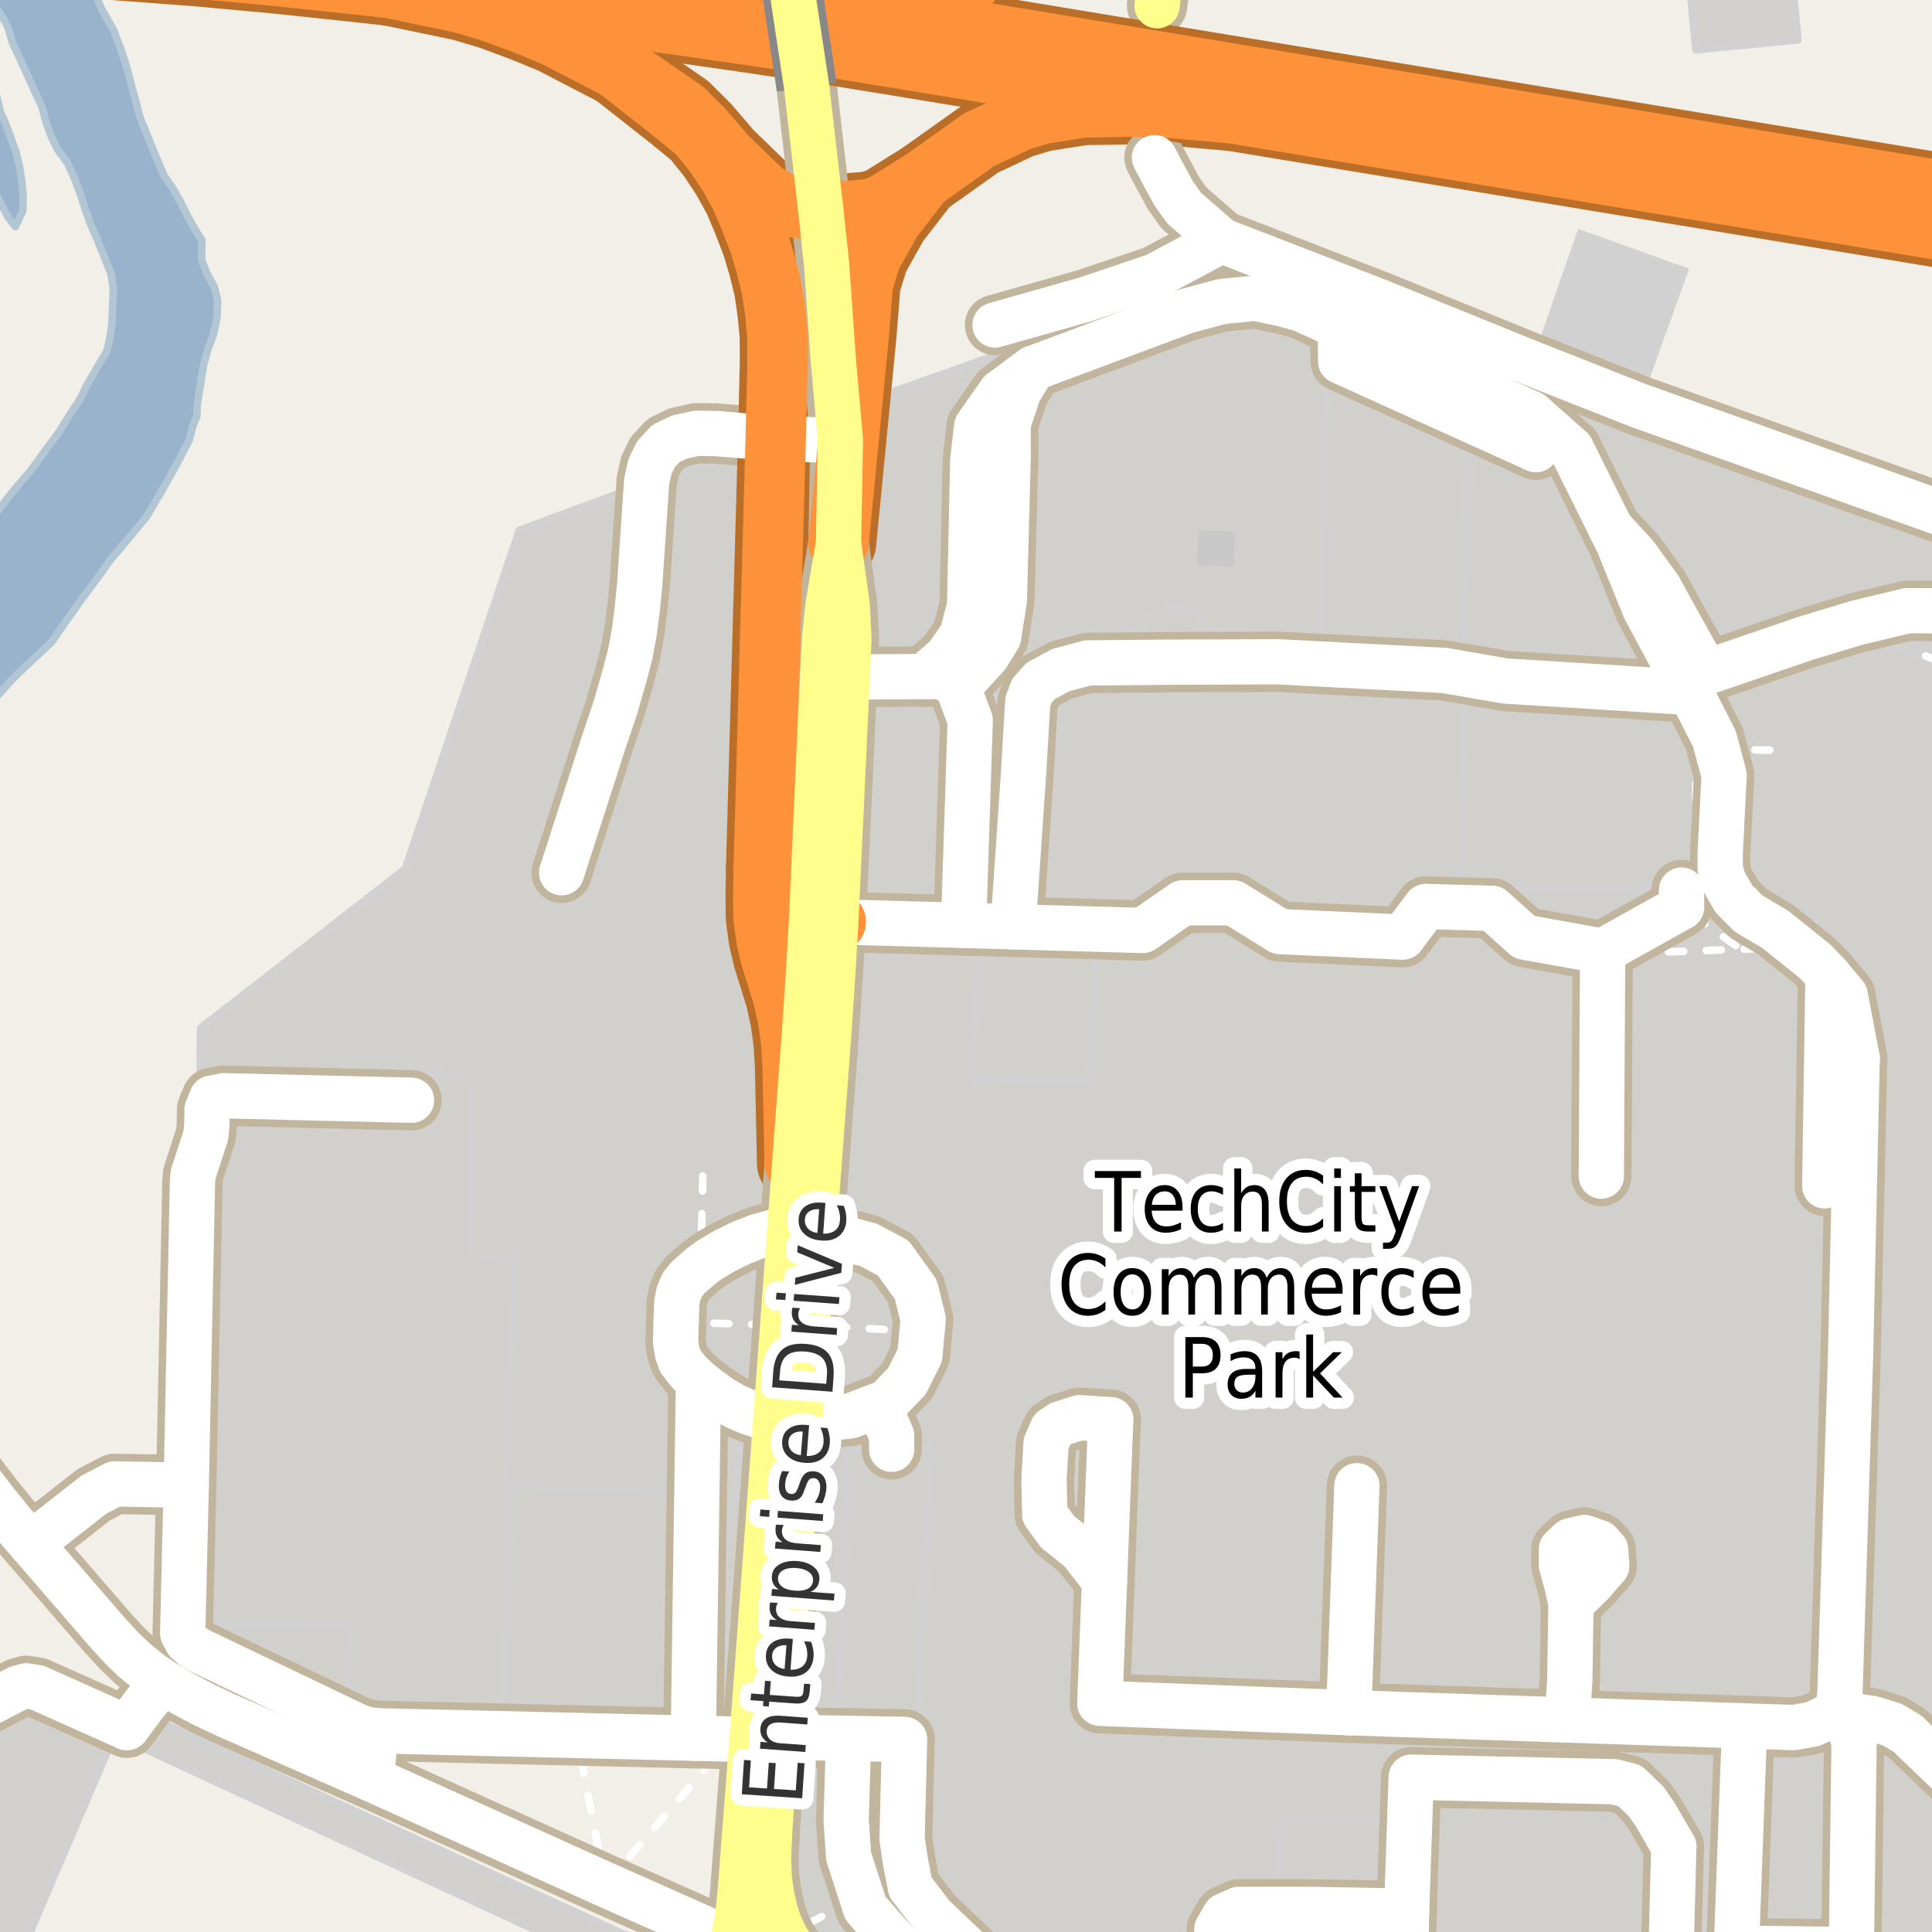 <?xml version="1.0" encoding="UTF-8"?>
<svg xmlns="http://www.w3.org/2000/svg" xmlns:xlink="http://www.w3.org/1999/xlink" width="256pt" height="256pt" viewBox="0 0 256 256" version="1.1">
<g id="surface2">
<rect x="0" y="0" width="256" height="256" style="fill:rgb(94.902%,93.725%,91.373%);fill-opacity:1;stroke:none;"/>
<path style=" stroke:none;fill-rule:evenodd;fill:rgb(81.961%,81.569%,80.392%);fill-opacity:1;" d="M 25.652 218.27 L 47.543 228.812 L 49.859 229.336 L 91.867 230.32 L 96.84 230.434 L 99.645 230.5 L 102.82 230.164 L 105.93 230.223 L 104.574 246.121 L 105.078 250.66 L 107.098 254.863 L 108.273 257.641 L 111.512 260 L 260 260 L 260 68.902 L 217.277 53.797 L 168.055 34.27 L 118.512 51.844 L 68.809 70.27 L 53.711 115.117 L 26.578 136.227 L 26.516 142.797 L 25.812 154.688 L 25.188 171.863 L 24.016 215.516 Z M 25.652 218.27 "/>
<path style="fill:none;stroke-width:1;stroke-linecap:round;stroke-linejoin:round;stroke:rgb(81.961%,81.961%,81.961%);stroke-opacity:1;stroke-miterlimit:10;" d="M 25.652 218.27 L 47.543 228.812 L 49.859 229.336 L 91.867 230.32 L 96.84 230.434 L 99.645 230.5 L 102.82 230.164 L 105.93 230.223 L 104.574 246.121 L 105.078 250.66 L 107.098 254.863 L 108.273 257.641 L 111.512 260 L 260 260 L 260 68.902 L 217.277 53.797 L 168.055 34.27 L 118.512 51.844 L 68.809 70.27 L 53.711 115.117 L 26.578 136.227 L 26.516 142.797 L 25.812 154.688 L 25.188 171.863 L 24.016 215.516 L 25.652 218.27 "/>
<path style=" stroke:none;fill-rule:evenodd;fill:rgb(81.961%,81.569%,80.392%);fill-opacity:1;" d="M 218.875 260 L 219.32 245.441 L 216.699 241.547 L 213.184 238.48 L 209.516 238.254 L 209.891 231.668 L 184.621 231.383 L 183.918 241.098 L 169.535 241.098 L 169.176 253 L 164.16 253 L 162.289 253.82 L 161.242 255.617 L 161.145 260 Z M 218.875 260 "/>
<path style="fill:none;stroke-width:1;stroke-linecap:round;stroke-linejoin:round;stroke:rgb(81.961%,81.961%,81.961%);stroke-opacity:1;stroke-miterlimit:10;" d="M 218.875 260 L 219.32 245.441 L 216.699 241.547 L 213.184 238.48 L 209.516 238.254 L 209.891 231.668 L 184.621 231.383 L 183.918 241.098 L 169.535 241.098 L 169.176 253 L 164.16 253 L 162.289 253.82 L 161.242 255.617 L 161.145 260 L 218.875 260 "/>
<path style=" stroke:none;fill-rule:evenodd;fill:rgb(81.961%,81.569%,80.392%);fill-opacity:1;" d="M 25.598 215.117 L 46.398 215.449 L 46.133 225.848 L 66.398 226.246 L 68.016 166.715 L 62.133 166.645 L 62.602 142.242 L 50.465 141.844 L 50.531 144.109 L 28.531 143.91 L 28.93 148.512 L 27.066 154.047 Z M 25.598 215.117 "/>
<path style="fill:none;stroke-width:1;stroke-linecap:round;stroke-linejoin:round;stroke:rgb(81.961%,81.961%,81.961%);stroke-opacity:1;stroke-miterlimit:10;" d="M 25.598 215.117 L 46.398 215.449 L 46.133 225.848 L 66.398 226.246 L 68.016 166.715 L 62.133 166.645 L 62.602 142.242 L 50.465 141.844 L 50.531 144.109 L 28.531 143.91 L 28.93 148.512 L 27.066 154.047 L 25.598 215.117 "/>
<path style=" stroke:none;fill-rule:evenodd;fill:rgb(81.961%,81.569%,80.392%);fill-opacity:1;" d="M 132.156 121.238 L 182.691 122.969 L 188.293 117.637 L 193.492 117.637 L 194.691 57.633 L 175.895 49.363 L 175.09 85.234 L 165.918 85.25 L 161.582 83.742 L 159.648 82.75 L 157.996 80.961 L 156.301 80.301 L 154.367 80.629 L 152.859 81.527 L 151.254 83.27 L 139.801 84.59 L 138.008 86.051 L 133.246 87.844 Z M 132.156 121.238 "/>
<path style="fill:none;stroke-width:1;stroke-linecap:round;stroke-linejoin:round;stroke:rgb(81.961%,81.961%,81.961%);stroke-opacity:1;stroke-miterlimit:10;" d="M 132.156 121.238 L 182.691 122.969 L 188.293 117.637 L 193.492 117.637 L 194.691 57.633 L 175.895 49.363 L 175.09 85.234 L 165.918 85.25 L 161.582 83.742 L 159.648 82.75 L 157.996 80.961 L 156.301 80.301 L 154.367 80.629 L 152.859 81.527 L 151.254 83.27 L 139.801 84.59 L 138.008 86.051 L 133.246 87.844 L 132.156 121.238 "/>
<path style=" stroke:none;fill-rule:evenodd;fill:rgb(81.961%,81.569%,80.392%);fill-opacity:1;" d="M -4 260 L 89.84 260 L 89.996 259.664 L 20.059 227.598 L 18.457 231.398 L 75.258 257.73 L 74.207 260 L 8.672 260 L 3.84 256.359 L 16.758 226.188 L 4.656 220.531 L -4 225.109 Z M -4 260 "/>
<path style="fill:none;stroke-width:1;stroke-linecap:round;stroke-linejoin:round;stroke:rgb(81.961%,81.961%,81.961%);stroke-opacity:1;stroke-miterlimit:10;" d="M -4 260 L 89.84 260 L 89.996 259.664 L 20.059 227.598 L 18.457 231.398 L 75.258 257.73 L 74.207 260 L 8.672 260 L 3.84 256.359 L 16.758 226.188 L 4.656 220.531 L -4 225.109 L -4 260 "/>
<path style=" stroke:none;fill-rule:evenodd;fill:rgb(81.961%,81.569%,80.392%);fill-opacity:1;" d="M 193.492 117.637 L 222.812 117.941 L 224.629 117.961 L 224.746 99.18 L 224.762 96.562 L 221.047 90.504 L 214.527 90.164 L 215.328 85.961 L 216 81.168 L 207.961 62.023 L 194.691 57.633 Z M 193.492 117.637 "/>
<path style="fill:none;stroke-width:1;stroke-linecap:round;stroke-linejoin:round;stroke:rgb(81.961%,81.961%,81.961%);stroke-opacity:1;stroke-miterlimit:10;" d="M 193.492 117.637 L 222.812 117.941 L 224.629 117.961 L 224.746 99.18 L 224.762 96.562 L 221.047 90.504 L 214.527 90.164 L 215.328 85.961 L 216 81.168 L 207.961 62.023 L 194.691 57.633 L 193.492 117.637 "/>
<path style=" stroke:none;fill-rule:evenodd;fill:rgb(81.961%,81.569%,80.392%);fill-opacity:1;" d="M 67 227.25 L 95.336 227.582 L 96.102 200.414 L 97.801 198.18 L 98.234 188.113 L 92.27 184.512 L 91.934 197.746 L 67.902 197.047 Z M 67 227.25 "/>
<path style="fill:none;stroke-width:1;stroke-linecap:round;stroke-linejoin:round;stroke:rgb(81.961%,81.961%,81.961%);stroke-opacity:1;stroke-miterlimit:10;" d="M 67 227.25 L 95.336 227.582 L 96.102 200.414 L 97.801 198.18 L 98.234 188.113 L 92.27 184.512 L 91.934 197.746 L 67.902 197.047 L 67 227.25 "/>
<path style=" stroke:none;fill-rule:evenodd;fill:rgb(81.961%,81.569%,80.392%);fill-opacity:1;" d="M 223.691 -4 L 224.715 6.594 L 238.234 5.285 L 237.336 -4 Z M 223.691 -4 "/>
<path style="fill:none;stroke-width:1;stroke-linecap:round;stroke-linejoin:round;stroke:rgb(81.961%,81.961%,81.961%);stroke-opacity:1;stroke-miterlimit:10;" d="M 223.691 -4 L 224.715 6.594 L 238.234 5.285 L 237.336 -4 L 223.691 -4 "/>
<path style=" stroke:none;fill-rule:evenodd;fill:rgb(81.961%,81.569%,80.392%);fill-opacity:1;" d="M 110.816 228.859 L 121.566 229.234 L 123.355 191.988 L 118.148 192.035 L 112.418 192.082 Z M 110.816 228.859 "/>
<path style="fill:none;stroke-width:1;stroke-linecap:round;stroke-linejoin:round;stroke:rgb(81.961%,81.961%,81.961%);stroke-opacity:1;stroke-miterlimit:10;" d="M 110.816 228.859 L 121.566 229.234 L 123.355 191.988 L 118.148 192.035 L 112.418 192.082 L 110.816 228.859 "/>
<path style=" stroke:none;fill-rule:evenodd;fill:rgb(81.961%,81.569%,80.392%);fill-opacity:1;" d="M 128.82 142.969 L 144.555 143.371 L 144.957 124.035 L 129.621 123.77 Z M 128.82 142.969 "/>
<path style="fill:none;stroke-width:1;stroke-linecap:round;stroke-linejoin:round;stroke:rgb(81.961%,81.961%,81.961%);stroke-opacity:1;stroke-miterlimit:10;" d="M 128.82 142.969 L 144.555 143.371 L 144.957 124.035 L 129.621 123.77 L 128.82 142.969 "/>
<path style=" stroke:none;fill-rule:evenodd;fill:rgb(81.961%,81.961%,81.961%);fill-opacity:1;" d="M 202.91 48.137 L 217.277 53.797 L 223.816 35.602 L 209.117 30.32 Z M 202.91 48.137 "/>
<path style=" stroke:none;fill-rule:evenodd;fill:rgb(81.961%,81.569%,80.392%);fill-opacity:1;" d="M 239.754 160.465 L 241.445 160.371 L 242.781 159.84 L 244.293 157.527 L 248.562 156.902 L 248.863 152.168 L 249.242 139.57 L 246.961 139.473 L 246.957 135.199 L 240.469 135.203 L 240.023 150.984 Z M 239.754 160.465 "/>
<path style="fill:none;stroke-width:1;stroke-linecap:round;stroke-linejoin:round;stroke:rgb(81.961%,81.961%,81.961%);stroke-opacity:1;stroke-miterlimit:10;" d="M 239.754 160.465 L 241.445 160.371 L 242.781 159.84 L 244.293 157.527 L 248.562 156.902 L 248.863 152.168 L 249.242 139.57 L 246.961 139.473 L 246.957 135.199 L 240.469 135.203 L 240.023 150.984 L 239.754 160.465 "/>
<path style=" stroke:none;fill-rule:evenodd;fill:rgb(81.961%,81.569%,80.392%);fill-opacity:1;" d="M 236.797 85.418 L 238.066 88.508 L 248.473 85.395 L 247.656 82.137 Z M 236.797 85.418 "/>
<path style="fill:none;stroke-width:1;stroke-linecap:round;stroke-linejoin:round;stroke:rgb(81.961%,81.961%,81.961%);stroke-opacity:1;stroke-miterlimit:10;" d="M 236.797 85.418 L 238.066 88.508 L 248.473 85.395 L 247.656 82.137 L 236.797 85.418 "/>
<path style=" stroke:none;fill-rule:evenodd;fill:rgb(81.961%,81.569%,80.392%);fill-opacity:1;" d="M 254.875 86.816 L 260 82.055 L 260 80.945 L 254.789 80.93 L 249.809 85.66 Z M 254.875 86.816 "/>
<path style="fill:none;stroke-width:1;stroke-linecap:round;stroke-linejoin:round;stroke:rgb(81.961%,81.961%,81.961%);stroke-opacity:1;stroke-miterlimit:10;" d="M 254.875 86.816 L 260 82.055 L 260 80.945 L 254.789 80.93 L 249.809 85.66 L 254.875 86.816 "/>
<path style=" stroke:none;fill-rule:evenodd;fill:rgb(78.431%,78.431%,78.431%);fill-opacity:1;" d="M 158.602 74.906 L 163.453 75.117 L 163.656 70.441 L 158.801 70.23 Z M 158.602 74.906 "/>
<path style=" stroke:none;fill-rule:evenodd;fill:rgb(60%,70.196%,80%);fill-opacity:1;" d="M -4 259 L -4 95.035 L -2.777 94.188 L -0.66 92.555 L 1.648 89.984 L 4.488 87.281 L 6.883 85.023 L 8.652 82.445 L 11.059 79.07 L 13.055 76.402 L 14.598 74.223 L 17.27 71.074 L 19.488 68.367 L 21.176 65.473 L 22.676 62.848 L 24 60.398 L 25.098 58.262 L 25.562 56.426 L 26.07 55.223 L 26.133 53.699 L 26.66 50.301 L 27 48.242 L 27.559 46.234 L 28.297 44.316 L 28.77 41.945 L 28.84 39.84 L 28.41 38.043 L 27.492 36.375 L 26.711 34.438 L 26.73 33.047 L 26.742 31.797 L 25.91 30.527 L 24.816 28.543 L 23.945 26.785 L 22.938 25.027 L 21.75 23.309 L 20.797 21.059 L 19.668 18.312 L 18.496 15.383 L 18.066 13.68 L 17.426 11.34 L 16.785 8.867 L 16.051 6.617 L 15.055 4.008 L 13.48 1.211 L 12.742 -0.457 L 11.953 -1.898 L 11.75 -3.516 L -4 -4 L 259 -4 L -4 -4 L -4 19.137 L -3.219 20.598 L -2.258 22.492 L -0.992 24.75 L 0.016 26.777 L 1.062 28.762 L 2.031 30.027 L 3.035 27.887 L 3.059 25.871 L 2.902 24.121 L 2.57 21.965 L 2.098 20.078 L 1.363 18.055 L 0.672 16.207 L 0.059 14.902 L -0.406 12.879 L -1.27 10.316 L -2.359 7.883 L -3.941 5.848 L -4 -4 L -2.066 -1.93 L -0.535 0.914 L 0.996 3.438 L 1.684 5.734 L 2.949 8.438 L 4.82 12.582 L 5.559 14.156 L 6.16 16.406 L 6.812 18.117 L 7.637 19.828 L 8.914 21.551 L 9.828 23.531 L 10.566 25.512 L 11.254 27.578 L 11.988 29.695 L 12.992 31.992 L 13.855 34.152 L 14.727 36.316 L 15.016 38.332 L 14.891 41.156 L 14.828 43.039 L 14.535 44.961 L 14.16 46.527 L 12.934 48.574 L 11.52 51.02 L 10.559 52.98 L 9.105 55.16 L 7.785 57.297 L 6.199 59.426 L 4.066 62.359 L 1.848 64.934 L -0.148 67.512 L -3.043 70.926 L -4 72.129 Z M -4 259 "/>
<path style="fill:none;stroke-width:1;stroke-linecap:round;stroke-linejoin:round;stroke:rgb(70.196%,77.647%,83.137%);stroke-opacity:1;stroke-miterlimit:10;" d="M -4 259 L -4 95.035 L -2.777 94.188 L -0.66 92.555 L 1.648 89.984 L 4.488 87.281 L 6.883 85.023 L 8.652 82.445 L 11.059 79.07 L 13.055 76.402 L 14.598 74.223 L 17.27 71.074 L 19.488 68.367 L 21.176 65.473 L 22.676 62.848 L 24 60.398 L 25.098 58.262 L 25.562 56.426 L 26.07 55.223 L 26.133 53.699 L 26.66 50.301 L 27 48.242 L 27.559 46.234 L 28.297 44.316 L 28.77 41.945 L 28.84 39.84 L 28.41 38.043 L 27.492 36.375 L 26.711 34.438 L 26.73 33.047 L 26.742 31.797 L 25.91 30.527 L 24.816 28.543 L 23.945 26.785 L 22.938 25.027 L 21.75 23.309 L 20.797 21.059 L 19.668 18.312 L 18.496 15.383 L 18.066 13.68 L 17.426 11.34 L 16.785 8.867 L 16.051 6.617 L 15.055 4.008 L 13.48 1.211 L 12.742 -0.457 L 11.953 -1.898 L 11.75 -3.516 L -4 -4 L 259 -4 L -4 -4 L -4 19.137 L -3.219 20.598 L -2.258 22.492 L -0.992 24.75 L 0.016 26.777 L 1.062 28.762 L 2.031 30.027 L 3.035 27.887 L 3.059 25.871 L 2.902 24.121 L 2.57 21.965 L 2.098 20.078 L 1.363 18.055 L 0.672 16.207 L 0.059 14.902 L -0.406 12.879 L -1.27 10.316 L -2.359 7.883 L -3.941 5.848 L -4 -4 L -2.066 -1.93 L -0.535 0.914 L 0.996 3.438 L 1.684 5.734 L 2.949 8.438 L 4.82 12.582 L 5.559 14.156 L 6.16 16.406 L 6.812 18.117 L 7.637 19.828 L 8.914 21.551 L 9.828 23.531 L 10.566 25.512 L 11.254 27.578 L 11.988 29.695 L 12.992 31.992 L 13.855 34.152 L 14.727 36.316 L 15.016 38.332 L 14.891 41.156 L 14.828 43.039 L 14.535 44.961 L 14.16 46.527 L 12.934 48.574 L 11.52 51.02 L 10.559 52.98 L 9.105 55.16 L 7.785 57.297 L 6.199 59.426 L 4.066 62.359 L 1.848 64.934 L -0.148 67.512 L -3.043 70.926 L -4 72.129 L -4 259 "/>
<path style="fill:none;stroke-width:6;stroke-linecap:round;stroke-linejoin:round;stroke:rgb(60%,70.196%,80%);stroke-opacity:1;stroke-miterlimit:10;" d="M -7 92.188 L 3.98 80.016 L 17.98 55.016 L 21.977 40.012 L 15.48 21.516 L 3.984 -4.121 L 2.652 -7 "/>
<path style="fill:none;stroke-width:1;stroke-linecap:round;stroke-linejoin:round;stroke:rgb(100%,100%,100%);stroke-opacity:1;stroke-dasharray:2,3;stroke-miterlimit:10;" d="M 224.281 121.238 L 230.676 125.777 "/>
<path style="fill:none;stroke-width:1;stroke-linecap:round;stroke-linejoin:round;stroke:rgb(100%,100%,100%);stroke-opacity:1;stroke-dasharray:2,3;stroke-miterlimit:10;" d="M 227.531 99.258 L 236.641 99.445 "/>
<path style="fill:none;stroke-width:1;stroke-linecap:round;stroke-linejoin:round;stroke:rgb(100%,100%,100%);stroke-opacity:1;stroke-dasharray:2,3;stroke-miterlimit:10;" d="M 257 87.656 L 254.875 86.816 "/>
<path style="fill:none;stroke-width:1;stroke-linecap:round;stroke-linejoin:round;stroke:rgb(100%,100%,100%);stroke-opacity:1;stroke-dasharray:2,3;stroke-miterlimit:10;" d="M 92.84 167.824 L 93.184 153.715 "/>
<path style="fill:none;stroke-width:1;stroke-linecap:round;stroke-linejoin:round;stroke:rgb(100%,100%,100%);stroke-opacity:1;stroke-dasharray:2,3;stroke-miterlimit:10;" d="M 89.594 175.164 L 103.715 175.625 "/>
<path style="fill:none;stroke-width:1;stroke-linecap:round;stroke-linejoin:round;stroke:rgb(100%,100%,100%);stroke-opacity:1;stroke-dasharray:2,3;stroke-miterlimit:10;" d="M 107.098 254.863 L 114.16 251.277 L 120.227 247.949 "/>
<path style="fill:none;stroke-width:1;stroke-linecap:round;stroke-linejoin:round;stroke:rgb(100%,100%,100%);stroke-opacity:1;stroke-dasharray:2,3;stroke-miterlimit:10;" d="M 122.176 176.457 L 110.035 175.75 L 106.949 175.57 "/>
<path style="fill:none;stroke-width:1;stroke-linecap:round;stroke-linejoin:round;stroke:rgb(100%,100%,100%);stroke-opacity:1;stroke-dasharray:2,3;stroke-miterlimit:10;" d="M 80.227 249.727 L 76.387 229.957 "/>
<path style="fill:none;stroke-width:1;stroke-linecap:round;stroke-linejoin:round;stroke:rgb(100%,100%,100%);stroke-opacity:1;stroke-dasharray:2,3;stroke-miterlimit:10;" d="M 216.098 126.309 L 230.676 125.777 L 238.172 125.508 "/>
<path style="fill:none;stroke-width:1;stroke-linecap:round;stroke-linejoin:round;stroke:rgb(100%,100%,100%);stroke-opacity:1;stroke-dasharray:2,3;stroke-miterlimit:10;" d="M 80.227 249.727 L 96.84 230.434 "/>
<path style="fill:none;stroke-width:1;stroke-linecap:round;stroke-linejoin:round;stroke:rgb(100%,100%,100%);stroke-opacity:1;stroke-dasharray:2,3;stroke-miterlimit:10;" d="M 216.098 126.309 L 224.281 121.238 L 224.629 117.961 L 224.746 99.18 L 227.531 99.258 "/>
<path style="fill:none;stroke-width:1;stroke-linecap:round;stroke-linejoin:round;stroke:rgb(100%,100%,100%);stroke-opacity:1;stroke-dasharray:2,3;stroke-miterlimit:10;" d="M 108.004 257 L 107.098 254.863 L 105.078 250.66 L 104.574 246.121 L 105.93 230.223 L 109.121 187.992 L 110.035 175.75 L 111.07 163.863 L 113.434 122.223 "/>
<path style="fill:none;stroke-width:8;stroke-linecap:round;stroke-linejoin:round;stroke:rgb(75.686%,70.98%,61.569%);stroke-opacity:1;stroke-miterlimit:10;" d="M 115.781 186.441 L 117.293 188.246 L 118.145 190.211 L 118.148 192.035 "/>
<path style="fill:none;stroke-width:8;stroke-linecap:round;stroke-linejoin:round;stroke:rgb(75.686%,70.98%,61.569%);stroke-opacity:1;stroke-miterlimit:10;" d="M 49.859 229.336 L 49.152 235.703 "/>
<path style="fill:none;stroke-width:8;stroke-linecap:round;stroke-linejoin:round;stroke:rgb(75.686%,70.98%,61.569%);stroke-opacity:1;stroke-miterlimit:10;" d="M 126.938 91.086 L 125.059 89.633 L 122.414 89.648 L 112.262 89.703 "/>
<path style="fill:none;stroke-width:8;stroke-linecap:round;stroke-linejoin:round;stroke:rgb(75.686%,70.98%,61.569%);stroke-opacity:1;stroke-miterlimit:10;" d="M 128.59 75.156 L 128.477 80.324 L 127.449 84.168 L 125.402 87.07 L 122.414 89.648 "/>
<path style="fill:none;stroke-width:8;stroke-linecap:round;stroke-linejoin:round;stroke:rgb(75.686%,70.98%,61.569%);stroke-opacity:1;stroke-miterlimit:10;" d="M 126.938 91.086 L 130.781 86.902 L 132.32 84.426 L 133.086 79.473 L 133.195 75.227 "/>
<path style="fill:none;stroke-width:8;stroke-linecap:round;stroke-linejoin:round;stroke:rgb(75.686%,70.98%,61.569%);stroke-opacity:1;stroke-miterlimit:10;" d="M 213.43 69.992 L 214.449 72.047 L 217.953 80.668 L 220.293 85.047 L 221.879 88.012 L 223.148 90.039 "/>
<path style="fill:none;stroke-width:8;stroke-linecap:round;stroke-linejoin:round;stroke:rgb(75.686%,70.98%,61.569%);stroke-opacity:1;stroke-miterlimit:10;" d="M 226.078 89.086 L 223.07 83.723 L 222.359 82.453 L 219.832 77.852 L 216.672 73.496 L 213.43 69.992 "/>
<path style="fill:none;stroke-width:8;stroke-linecap:round;stroke-linejoin:round;stroke:rgb(75.686%,70.98%,61.569%);stroke-opacity:1;stroke-miterlimit:10;" d="M 4.098 204.586 L 12.426 198.062 L 15.191 196.625 L 24.68 196.789 "/>
<path style="fill:none;stroke-width:8;stroke-linecap:round;stroke-linejoin:round;stroke:rgb(75.686%,70.98%,61.569%);stroke-opacity:1;stroke-miterlimit:10;" d="M 89.594 175.164 L 89.512 177.801 L 89.723 179.145 L 90.145 180.367 L 91.238 181.781 L 92.551 183.035 L 93.965 184.137 L 95.602 185.312 L 97.316 186.309 L 99.121 187.109 L 100.93 187.691 L 102.797 188.086 L 106.004 188.324 "/>
<path style="fill:none;stroke-width:8;stroke-linecap:round;stroke-linejoin:round;stroke:rgb(75.686%,70.98%,61.569%);stroke-opacity:1;stroke-miterlimit:10;" d="M 243.402 226.941 L 248.215 227.734 L 250.773 228.539 L 252.789 229.75 L 255.145 232.039 L 259.719 236.41 L 262.746 239.371 "/>
<path style="fill:none;stroke-width:8;stroke-linecap:round;stroke-linejoin:round;stroke:rgb(75.686%,70.98%,61.569%);stroke-opacity:1;stroke-miterlimit:10;" d="M 107.859 163.23 L 104.645 162.965 L 102.41 163.27 L 100.254 163.867 L 98.094 164.734 L 96.008 165.762 L 93.996 166.949 L 92.84 167.824 L 91.215 169.234 L 90.402 170.242 L 89.918 171.375 L 89.676 172.59 L 89.594 175.164 "/>
<path style="fill:none;stroke-width:8;stroke-linecap:round;stroke-linejoin:round;stroke:rgb(75.686%,70.98%,61.569%);stroke-opacity:1;stroke-miterlimit:10;" d="M 133.195 75.227 L 133.598 60.18 L 133.598 56.078 L 134.965 51.984 L 136.84 48.824 "/>
<path style="fill:none;stroke-width:8;stroke-linecap:round;stroke-linejoin:round;stroke:rgb(75.686%,70.98%,61.569%);stroke-opacity:1;stroke-miterlimit:10;" d="M 241.789 157.133 L 242.219 129.16 "/>
<path style="fill:none;stroke-width:8;stroke-linecap:round;stroke-linejoin:round;stroke:rgb(75.686%,70.98%,61.569%);stroke-opacity:1;stroke-miterlimit:10;" d="M 136.84 48.824 L 132.574 51.984 L 129.414 56.504 L 128.902 60.945 L 128.59 75.156 "/>
<path style="fill:none;stroke-width:8;stroke-linecap:round;stroke-linejoin:round;stroke:rgb(75.686%,70.98%,61.569%);stroke-opacity:1;stroke-miterlimit:10;" d="M 212.363 126.043 L 212.184 155.836 "/>
<path style="fill:none;stroke-width:8;stroke-linecap:round;stroke-linejoin:round;stroke:rgb(75.686%,70.98%,61.569%);stroke-opacity:1;stroke-miterlimit:10;" d="M 178.695 226.941 L 178.895 221.914 L 179.797 196.863 "/>
<path style="fill:none;stroke-width:8;stroke-linecap:round;stroke-linejoin:round;stroke:rgb(75.686%,70.98%,61.569%);stroke-opacity:1;stroke-miterlimit:10;" d="M 146.352 209.477 L 143.207 205.422 L 140.145 202.988 L 138.43 200.645 L 138.34 195.961 L 138.609 191.273 L 139.422 189.383 L 140.504 188.66 L 143.027 187.848 L 147.172 188.117 "/>
<path style="fill:none;stroke-width:8;stroke-linecap:round;stroke-linejoin:round;stroke:rgb(75.686%,70.98%,61.569%);stroke-opacity:1;stroke-miterlimit:10;" d="M 127.676 122.621 L 128.559 95.438 L 126.938 91.086 "/>
<path style="fill:none;stroke-width:8;stroke-linecap:round;stroke-linejoin:round;stroke:rgb(75.686%,70.98%,61.569%);stroke-opacity:1;stroke-miterlimit:10;" d="M 177.574 43.293 L 177.652 47.883 L 203.52 59.582 L 205.676 57.242 "/>
<path style="fill:none;stroke-width:8;stroke-linecap:round;stroke-linejoin:round;stroke:rgb(75.686%,70.98%,61.569%);stroke-opacity:1;stroke-miterlimit:10;" d="M 207.652 227.91 L 208.008 222.664 L 208.16 212.465 L 207.57 209.797 L 206.902 207.43 L 206.902 205.281 L 208.086 204.168 L 209.938 203.723 L 211.867 204.391 L 212.754 205.352 L 212.902 207.504 L 210.828 209.871 L 208.16 212.465 "/>
<path style="fill:none;stroke-width:8;stroke-linecap:round;stroke-linejoin:round;stroke:rgb(75.686%,70.98%,61.569%);stroke-opacity:1;stroke-miterlimit:10;" d="M 106.004 188.324 L 109.121 187.992 L 112.664 187.617 L 115.781 186.441 L 117.496 185.793 L 120.18 183.004 L 121.883 179.602 L 122.176 176.457 L 122.324 174.848 L 121.359 170.875 L 118.355 166.691 L 115.133 164.973 L 111.07 163.863 L 107.859 163.23 "/>
<path style="fill:none;stroke-width:8;stroke-linecap:round;stroke-linejoin:round;stroke:rgb(75.686%,70.98%,61.569%);stroke-opacity:1;stroke-miterlimit:10;" d="M 186.387 253.223 L 186.129 264 "/>
<path style="fill:none;stroke-width:8;stroke-linecap:round;stroke-linejoin:round;stroke:rgb(75.686%,70.98%,61.569%);stroke-opacity:1;stroke-miterlimit:10;" d="M -9 229.574 L 2.371 223.695 L 3.445 223.383 L 4.98 223.633 L 16.82 228.93 L 19.266 225.641 L 21.59 222.867 "/>
<path style="fill:none;stroke-width:8;stroke-linecap:round;stroke-linejoin:round;stroke:rgb(75.686%,70.98%,61.569%);stroke-opacity:1;stroke-miterlimit:10;" d="M 223.148 90.039 L 224.027 91.758 L 227.172 97.914 L 227.531 99.258 L 228.453 102.695 L 227.938 113.027 L 227.938 115.164 L 228.367 116.699 L 229.734 119.09 L 231.699 121.051 L 235.281 123.188 L 238.172 125.508 L 240.492 127.371 L 242.219 129.16 L 244.504 131.895 L 246.086 140.25 "/>
<path style="fill:none;stroke-width:8;stroke-linecap:round;stroke-linejoin:round;stroke:rgb(75.686%,70.98%,61.569%);stroke-opacity:1;stroke-miterlimit:10;" d="M 221.281 264 L 221.789 244.691 "/>
<path style="fill:none;stroke-width:8;stroke-linecap:round;stroke-linejoin:round;stroke:rgb(75.686%,70.98%,61.569%);stroke-opacity:1;stroke-miterlimit:10;" d="M 178.695 226.941 L 173.102 226.734 L 145.73 225.699 L 146.352 209.477 L 147.172 188.117 "/>
<path style="fill:none;stroke-width:8;stroke-linecap:round;stroke-linejoin:round;stroke:rgb(75.686%,70.98%,61.569%);stroke-opacity:1;stroke-miterlimit:10;" d="M 243.402 226.941 L 244.863 228.582 L 245.676 230.746 L 245.312 258.324 L 230.082 258.141 L 231.168 228.691 "/>
<path style="fill:none;stroke-width:8;stroke-linecap:round;stroke-linejoin:round;stroke:rgb(75.686%,70.98%,61.569%);stroke-opacity:1;stroke-miterlimit:10;" d="M 124.719 264 L 118.09 256.707 L 114.66 252.832 L 114.16 251.277 L 112.445 245.973 L 112.117 241.105 L 112.445 230.344 "/>
<path style="fill:none;stroke-width:8;stroke-linecap:round;stroke-linejoin:round;stroke:rgb(75.686%,70.98%,61.569%);stroke-opacity:1;stroke-miterlimit:10;" d="M 74.422 115.645 L 79.941 98.512 L 81.531 93.809 L 82.766 89.508 L 83.508 86.684 L 84.051 83.734 L 84.453 80.629 L 84.766 77.438 L 85.684 63.789 L 86.117 61.816 L 86.902 60.219 L 88.23 58.766 L 90.004 57.918 L 92.312 57.41 L 94.938 57.449 L 102.785 58.113 L 111.359 58.375 "/>
<path style="fill:none;stroke-width:8;stroke-linecap:round;stroke-linejoin:round;stroke:rgb(75.686%,70.98%,61.569%);stroke-opacity:1;stroke-miterlimit:10;" d="M 102.82 230.164 L 105.93 230.223 L 112.445 230.344 L 119.859 230.48 L 119.527 243.652 L 119.973 246.637 L 120.227 247.949 L 120.637 250.066 L 123.621 253.938 L 134.238 264 "/>
<path style="fill:none;stroke-width:8;stroke-linecap:round;stroke-linejoin:round;stroke:rgb(75.686%,70.98%,61.569%);stroke-opacity:1;stroke-miterlimit:10;" d="M 136.84 48.824 L 157.164 41.223 L 161.945 39.945 L 166.297 39.52 L 169.969 40.285 L 172.445 40.969 L 177.574 43.293 L 202.926 54.801 L 205.676 57.242 L 208.219 59.496 L 213.43 69.992 "/>
<path style="fill:none;stroke-width:8;stroke-linecap:round;stroke-linejoin:round;stroke:rgb(75.686%,70.98%,61.569%);stroke-opacity:1;stroke-miterlimit:10;" d="M 223.148 90.039 L 226.078 89.086 L 236.797 85.418 L 239.211 84.594 L 245.953 82.547 L 247.656 82.137 L 252.699 80.926 L 254.789 80.93 L 261.191 80.945 L 264 80.957 "/>
<path style="fill:none;stroke-width:8;stroke-linecap:round;stroke-linejoin:round;stroke:rgb(75.686%,70.98%,61.569%);stroke-opacity:1;stroke-miterlimit:10;" d="M 224.027 91.758 L 199.453 90.238 L 191.426 88.84 L 169.336 87.691 L 154.727 87.742 L 144.109 87.844 L 140.57 88.789 L 137.875 90.238 L 136.73 91.531 L 136.184 92.977 L 135.633 102.398 L 134.234 122.809 "/>
<path style="fill:none;stroke-width:8;stroke-linecap:round;stroke-linejoin:round;stroke:rgb(75.686%,70.98%,61.569%);stroke-opacity:1;stroke-miterlimit:10;" d="M 110.75 122.145 L 113.434 122.223 L 127.676 122.621 L 134.234 122.809 L 151.418 123.293 L 156.695 119.629 L 163.441 119.629 L 169.598 123.441 L 185.871 124.172 L 188.922 120.113 L 197.746 120.363 L 201.996 124.172 L 212.363 126.043 L 222.816 120.215 L 222.812 117.941 "/>
<path style="fill:none;stroke-width:8;stroke-linecap:round;stroke-linejoin:round;stroke:rgb(75.686%,70.98%,61.569%);stroke-opacity:1;stroke-miterlimit:10;" d="M 178.695 226.941 L 207.652 227.91 L 231.168 228.691 L 237.684 228.91 L 240.184 228.465 L 243.402 226.941 L 243.797 224.492 L 245.191 180.203 L 246.086 140.25 "/>
<path style="fill:none;stroke-width:8;stroke-linecap:round;stroke-linejoin:round;stroke:rgb(75.686%,70.98%,61.569%);stroke-opacity:1;stroke-miterlimit:10;" d="M 99.645 230.5 L 96.84 230.434 L 91.867 230.32 L 76.387 229.957 L 49.859 229.336 L 48.723 229.148 L 47.543 228.812 L 26.598 218.793 L 25.652 218.27 L 24.777 217.492 L 24.207 216.434 L 24.68 196.789 L 25.188 171.863 L 25.5 156.688 L 25.582 155.633 L 27.273 150.445 L 27.406 149.086 L 27.441 147 L 28.062 145.5 L 29.688 145.188 L 54.531 145.789 "/>
<path style="fill:none;stroke-width:8;stroke-linecap:round;stroke-linejoin:round;stroke:rgb(75.686%,70.98%,61.569%);stroke-opacity:1;stroke-miterlimit:10;" d="M 161.059 264 L 161.242 255.617 L 162.289 253.82 L 164.16 253 L 173.141 253 L 186.387 253.223 L 186.988 235.484 L 213.855 236.082 L 215.949 236.609 L 218.121 238.703 L 219.32 240.426 L 221.789 244.691 "/>
<path style="fill:none;stroke-width:10;stroke-linecap:round;stroke-linejoin:round;stroke:rgb(72.941%,43.137%,15.294%);stroke-opacity:1;stroke-miterlimit:10;" d="M 101.195 115.031 L 101.566 117.105 L 102.199 118.812 L 103.309 120.176 L 104.527 121.086 L 105.922 121.625 L 107.531 121.98 L 110.75 122.145 "/>
<path style="fill:none;stroke-width:10;stroke-linecap:round;stroke-linejoin:round;stroke:rgb(72.941%,43.137%,15.294%);stroke-opacity:1;stroke-miterlimit:10;" d="M 111.105 71.957 L 113.801 44.328 L 114.336 37.559 L 115.453 33.984 L 118.156 29.16 L 122.305 23.801 "/>
<path style="fill:none;stroke-width:10;stroke-linecap:round;stroke-linejoin:round;stroke:rgb(72.941%,43.137%,15.294%);stroke-opacity:1;stroke-miterlimit:10;" d="M 108.746 27.719 L 111.773 28 L 115.176 27.719 L 116.875 27.184 L 122.305 23.801 L 129.715 18.535 L 135.098 15.996 L 138.152 15.086 L 143.535 14.238 L 152.645 14.082 L 169.922 15.602 "/>
<path style="fill:none;stroke-width:10;stroke-linecap:round;stroke-linejoin:round;stroke:rgb(72.941%,43.137%,15.294%);stroke-opacity:1;stroke-miterlimit:10;" d="M 46.582 -2.637 L 61.238 0.414 L 65.059 1.555 L 69.367 3.148 L 73.422 4.809 L 81.809 9.16 L 83.648 9.789 L 90.617 14.586 L 93.227 17.188 L 96.23 20.695 L 101.195 25.492 L 103.199 26.652 L 105.887 27.594 L 108.746 27.719 "/>
<path style="fill:none;stroke-width:10;stroke-linecap:round;stroke-linejoin:round;stroke:rgb(72.941%,43.137%,15.294%);stroke-opacity:1;stroke-miterlimit:10;" d="M 133.094 -11 L 132.93 -9.52 L 132.23 -7.449 L 130.695 -4.66 L 128.691 -2.434 L 126.129 -0.43 L 122.051 0.883 L 119.707 1.137 L 109.062 1.301 "/>
<path style="fill:none;stroke-width:10;stroke-linecap:round;stroke-linejoin:round;stroke:rgb(72.941%,43.137%,15.294%);stroke-opacity:1;stroke-miterlimit:10;" d="M 81.809 9.16 L 89.66 15.336 L 92.504 17.688 L 94.68 20.395 L 96.57 23.246 L 98.195 26.195 L 99.445 29.164 L 100.605 32.184 L 101.496 35.141 L 102.273 38.316 L 102.719 41.43 L 103.016 44.566 L 103.023 48.145 L 102.785 58.113 L 101.195 115.031 L 101.137 118.348 L 101.164 121.609 L 101.547 124.395 L 102.145 126.938 L 102.91 129.355 L 103.777 132.164 L 104.426 135.117 L 104.812 137.871 L 105.02 140.953 L 105.301 154.168 "/>
<path style="fill:none;stroke-width:8;stroke-linecap:round;stroke-linejoin:round;stroke:rgb(75.686%,70.98%,61.569%);stroke-opacity:1;stroke-miterlimit:10;" d="M 152.973 20.883 L 153.949 22.734 L 155.488 25.586 L 156.887 27.559 L 161.824 31.859 "/>
<path style="fill:none;stroke-width:8;stroke-linecap:round;stroke-linejoin:round;stroke:rgb(75.686%,70.98%,61.569%);stroke-opacity:1;stroke-miterlimit:10;" d="M 97.078 257.277 L 98.516 256.176 L 99.578 254.773 L 100.422 252.961 L 100.965 251.121 L 101.246 249.227 L 101.625 246.262 L 101.945 243.348 "/>
<path style="fill:none;stroke-width:8;stroke-linecap:round;stroke-linejoin:round;stroke:rgb(75.686%,70.98%,61.569%);stroke-opacity:1;stroke-miterlimit:10;" d="M 92.551 183.035 L 91.867 230.32 "/>
<path style="fill:none;stroke-width:8;stroke-linecap:round;stroke-linejoin:round;stroke:rgb(75.686%,70.98%,61.569%);stroke-opacity:1;stroke-miterlimit:10;" d="M -9 187.918 L -7.902 189.422 L -2.461 196.57 L -0.609 198.977 L 1.707 201.82 L 4.098 204.586 L 14.352 216.438 L 16.121 218.363 L 17.828 220 L 19.66 221.5 L 21.59 222.867 L 24.309 224.453 L 27.02 225.891 L 29.859 227.227 L 49.152 235.703 L 80.227 249.727 L 93.973 255.828 L 97.078 257.277 "/>
<path style="fill:none;stroke-width:8;stroke-linecap:round;stroke-linejoin:round;stroke:rgb(75.686%,70.98%,61.569%);stroke-opacity:1;stroke-miterlimit:10;" d="M 264 70.43 L 217.277 53.797 L 202.91 48.137 L 182.703 39.941 L 168.055 34.27 L 161.824 31.859 L 153.109 36.539 L 143.801 39.68 L 131.848 43.062 "/>
<path style="fill:none;stroke-width:8;stroke-linecap:round;stroke-linejoin:round;stroke:rgb(75.686%,70.98%,61.569%);stroke-opacity:1;stroke-miterlimit:10;" d="M 108.746 27.719 L 106.891 11.535 "/>
<path style="fill:none;stroke-width:8;stroke-linecap:round;stroke-linejoin:round;stroke:rgb(75.686%,70.98%,61.569%);stroke-opacity:1;stroke-miterlimit:10;" d="M 110.059 264 L 108.438 262.496 L 106.66 260.484 L 105.27 258.527 L 104.141 256.777 L 103.238 254.84 L 102.699 253.133 L 102.258 251.094 L 101.934 248.961 L 101.832 246.258 L 101.945 243.348 "/>
<path style="fill:none;stroke-width:8;stroke-linecap:round;stroke-linejoin:round;stroke:rgb(75.686%,70.98%,61.569%);stroke-opacity:1;stroke-miterlimit:10;" d="M 111.105 71.957 L 111.359 58.375 L 110.398 47.434 L 109.535 35.082 L 108.746 27.719 "/>
<path style="fill:none;stroke-width:8;stroke-linecap:round;stroke-linejoin:round;stroke:rgb(75.686%,70.98%,61.569%);stroke-opacity:1;stroke-miterlimit:10;" d="M 111.105 71.957 L 109.695 80.367 L 109.281 84.363 L 108.805 93.32 L 107.531 121.98 L 107.074 129.758 L 106.578 137.145 L 105.301 154.168 "/>
<path style="fill:none;stroke-width:8;stroke-linecap:round;stroke-linejoin:round;stroke:rgb(75.686%,70.98%,61.569%);stroke-opacity:1;stroke-miterlimit:10;" d="M 108.512 154.41 L 109.789 137.371 L 110.289 129.961 L 110.75 122.145 L 112.094 93.422 L 112.262 89.703 L 112.488 84.656 L 112.262 80.168 L 111.105 71.957 "/>
<path style="fill:none;stroke-width:8;stroke-linecap:round;stroke-linejoin:round;stroke:rgb(75.686%,70.98%,61.569%);stroke-opacity:1;stroke-miterlimit:10;" d="M 101.945 243.348 L 102.82 230.164 L 106.004 188.324 L 106.949 175.57 L 107.859 163.23 L 108.512 154.41 "/>
<path style="fill:none;stroke-width:8;stroke-linecap:round;stroke-linejoin:round;stroke:rgb(75.686%,70.98%,61.569%);stroke-opacity:1;stroke-miterlimit:10;" d="M 105.301 154.168 L 104.645 162.965 L 103.715 175.625 L 102.797 188.086 L 99.645 230.5 L 98.074 250.746 L 97.902 252.527 L 97.703 254.113 L 97.398 255.809 L 97.078 257.277 "/>
<path style="fill:none;stroke-width:8;stroke-linecap:round;stroke-linejoin:round;stroke:rgb(75.686%,70.98%,61.569%);stroke-opacity:1;stroke-miterlimit:10;" d="M 153.32 0.762 L 154.41 -9 "/>
<path style="fill:none;stroke-width:11;stroke-linecap:round;stroke-linejoin:round;stroke:rgb(72.941%,43.137%,15.294%);stroke-opacity:1;stroke-miterlimit:10;" d="M 14.613 -5.527 L 26.359 -4.637 L 36.594 -3.695 L 46.582 -2.637 L 57.129 -1.477 L 67.496 -0.27 L 77.711 1.07 L 87.652 2.473 L 98.301 4 L 108.352 5.48 L 118.93 7.195 L 169.922 15.602 L 267 31.609 "/>
<path style="fill:none;stroke-width:11;stroke-linecap:round;stroke-linejoin:round;stroke:rgb(72.941%,43.137%,15.294%);stroke-opacity:1;stroke-miterlimit:10;" d="M 267 27.406 L 119.625 3.059 L 109.062 1.301 L 98.742 -0.324 L 88.887 -1.746 L 77.582 -3.211 L 67.578 -4.496 L 57.375 -5.691 L 46.973 -6.797 L 36.574 -7.875 L 25.105 -8.938 L 12.855 -9.914 "/>
<path style="fill:none;stroke-width:6;stroke-linecap:round;stroke-linejoin:round;stroke:rgb(100%,100%,100%);stroke-opacity:1;stroke-miterlimit:10;" d="M 115.781 186.441 L 117.293 188.246 L 118.145 190.211 L 118.148 192.035 "/>
<path style="fill:none;stroke-width:6;stroke-linecap:round;stroke-linejoin:round;stroke:rgb(100%,100%,100%);stroke-opacity:1;stroke-miterlimit:10;" d="M 49.859 229.336 L 49.152 235.703 "/>
<path style="fill:none;stroke-width:6;stroke-linecap:round;stroke-linejoin:round;stroke:rgb(100%,100%,100%);stroke-opacity:1;stroke-miterlimit:10;" d="M 126.938 91.086 L 125.059 89.633 L 122.414 89.648 L 112.262 89.703 "/>
<path style="fill:none;stroke-width:6;stroke-linecap:round;stroke-linejoin:round;stroke:rgb(100%,100%,100%);stroke-opacity:1;stroke-miterlimit:10;" d="M 128.59 75.156 L 128.477 80.324 L 127.449 84.168 L 125.402 87.07 L 122.414 89.648 "/>
<path style="fill:none;stroke-width:6;stroke-linecap:round;stroke-linejoin:round;stroke:rgb(100%,100%,100%);stroke-opacity:1;stroke-miterlimit:10;" d="M 126.938 91.086 L 130.781 86.902 L 132.32 84.426 L 133.086 79.473 L 133.195 75.227 "/>
<path style="fill:none;stroke-width:6;stroke-linecap:round;stroke-linejoin:round;stroke:rgb(100%,100%,100%);stroke-opacity:1;stroke-miterlimit:10;" d="M 213.43 69.992 L 214.449 72.047 L 217.953 80.668 L 220.293 85.047 L 221.879 88.012 L 223.148 90.039 "/>
<path style="fill:none;stroke-width:6;stroke-linecap:round;stroke-linejoin:round;stroke:rgb(100%,100%,100%);stroke-opacity:1;stroke-miterlimit:10;" d="M 226.078 89.086 L 223.07 83.723 L 222.359 82.453 L 219.832 77.852 L 216.672 73.496 L 213.43 69.992 "/>
<path style="fill:none;stroke-width:6;stroke-linecap:round;stroke-linejoin:round;stroke:rgb(100%,100%,100%);stroke-opacity:1;stroke-miterlimit:10;" d="M 4.098 204.586 L 12.426 198.062 L 15.191 196.625 L 24.68 196.789 "/>
<path style="fill:none;stroke-width:6;stroke-linecap:round;stroke-linejoin:round;stroke:rgb(100%,100%,100%);stroke-opacity:1;stroke-miterlimit:10;" d="M 89.594 175.164 L 89.512 177.801 L 89.723 179.145 L 90.145 180.367 L 91.238 181.781 L 92.551 183.035 L 93.965 184.137 L 95.602 185.312 L 97.316 186.309 L 99.121 187.109 L 100.93 187.691 L 102.797 188.086 L 106.004 188.324 "/>
<path style="fill:none;stroke-width:6;stroke-linecap:round;stroke-linejoin:round;stroke:rgb(100%,100%,100%);stroke-opacity:1;stroke-miterlimit:10;" d="M 243.402 226.941 L 248.215 227.734 L 250.773 228.539 L 252.789 229.75 L 255.145 232.039 L 259.719 236.41 L 262.746 239.371 "/>
<path style="fill:none;stroke-width:6;stroke-linecap:round;stroke-linejoin:round;stroke:rgb(100%,100%,100%);stroke-opacity:1;stroke-miterlimit:10;" d="M 107.859 163.23 L 104.645 162.965 L 102.41 163.27 L 100.254 163.867 L 98.094 164.734 L 96.008 165.762 L 93.996 166.949 L 92.84 167.824 L 91.215 169.234 L 90.402 170.242 L 89.918 171.375 L 89.676 172.59 L 89.594 175.164 "/>
<path style="fill:none;stroke-width:6;stroke-linecap:round;stroke-linejoin:round;stroke:rgb(100%,100%,100%);stroke-opacity:1;stroke-miterlimit:10;" d="M 133.195 75.227 L 133.598 60.18 L 133.598 56.078 L 134.965 51.984 L 136.84 48.824 "/>
<path style="fill:none;stroke-width:6;stroke-linecap:round;stroke-linejoin:round;stroke:rgb(100%,100%,100%);stroke-opacity:1;stroke-miterlimit:10;" d="M 241.789 157.133 L 242.219 129.16 "/>
<path style="fill:none;stroke-width:6;stroke-linecap:round;stroke-linejoin:round;stroke:rgb(100%,100%,100%);stroke-opacity:1;stroke-miterlimit:10;" d="M 136.84 48.824 L 132.574 51.984 L 129.414 56.504 L 128.902 60.945 L 128.59 75.156 "/>
<path style="fill:none;stroke-width:6;stroke-linecap:round;stroke-linejoin:round;stroke:rgb(100%,100%,100%);stroke-opacity:1;stroke-miterlimit:10;" d="M 212.363 126.043 L 212.184 155.836 "/>
<path style="fill:none;stroke-width:6;stroke-linecap:round;stroke-linejoin:round;stroke:rgb(100%,100%,100%);stroke-opacity:1;stroke-miterlimit:10;" d="M 178.695 226.941 L 178.895 221.914 L 179.797 196.863 "/>
<path style="fill:none;stroke-width:6;stroke-linecap:round;stroke-linejoin:round;stroke:rgb(100%,100%,100%);stroke-opacity:1;stroke-miterlimit:10;" d="M 146.352 209.477 L 143.207 205.422 L 140.145 202.988 L 138.43 200.645 L 138.34 195.961 L 138.609 191.273 L 139.422 189.383 L 140.504 188.66 L 143.027 187.848 L 147.172 188.117 "/>
<path style="fill:none;stroke-width:6;stroke-linecap:round;stroke-linejoin:round;stroke:rgb(100%,100%,100%);stroke-opacity:1;stroke-miterlimit:10;" d="M 127.676 122.621 L 128.559 95.438 L 126.938 91.086 "/>
<path style="fill:none;stroke-width:6;stroke-linecap:round;stroke-linejoin:round;stroke:rgb(100%,100%,100%);stroke-opacity:1;stroke-miterlimit:10;" d="M 177.574 43.293 L 177.652 47.883 L 203.52 59.582 L 205.676 57.242 "/>
<path style="fill:none;stroke-width:6;stroke-linecap:round;stroke-linejoin:round;stroke:rgb(100%,100%,100%);stroke-opacity:1;stroke-miterlimit:10;" d="M 207.652 227.91 L 208.008 222.664 L 208.16 212.465 L 207.57 209.797 L 206.902 207.43 L 206.902 205.281 L 208.086 204.168 L 209.938 203.723 L 211.867 204.391 L 212.754 205.352 L 212.902 207.504 L 210.828 209.871 L 208.16 212.465 "/>
<path style="fill:none;stroke-width:6;stroke-linecap:round;stroke-linejoin:round;stroke:rgb(100%,100%,100%);stroke-opacity:1;stroke-miterlimit:10;" d="M 106.004 188.324 L 109.121 187.992 L 112.664 187.617 L 115.781 186.441 L 117.496 185.793 L 120.18 183.004 L 121.883 179.602 L 122.176 176.457 L 122.324 174.848 L 121.359 170.875 L 118.355 166.691 L 115.133 164.973 L 111.07 163.863 L 107.859 163.23 "/>
<path style="fill:none;stroke-width:6;stroke-linecap:round;stroke-linejoin:round;stroke:rgb(100%,100%,100%);stroke-opacity:1;stroke-miterlimit:10;" d="M 186.387 253.223 L 186.129 264 "/>
<path style="fill:none;stroke-width:6;stroke-linecap:round;stroke-linejoin:round;stroke:rgb(100%,100%,100%);stroke-opacity:1;stroke-miterlimit:10;" d="M -9 229.574 L 2.371 223.695 L 3.445 223.383 L 4.98 223.633 L 16.82 228.93 L 19.266 225.641 L 21.59 222.867 "/>
<path style="fill:none;stroke-width:6;stroke-linecap:round;stroke-linejoin:round;stroke:rgb(100%,100%,100%);stroke-opacity:1;stroke-miterlimit:10;" d="M 223.148 90.039 L 224.027 91.758 L 227.172 97.914 L 227.531 99.258 L 228.453 102.695 L 227.938 113.027 L 227.938 115.164 L 228.367 116.699 L 229.734 119.09 L 231.699 121.051 L 235.281 123.188 L 238.172 125.508 L 240.492 127.371 L 242.219 129.16 L 244.504 131.895 L 246.086 140.25 "/>
<path style="fill:none;stroke-width:6;stroke-linecap:round;stroke-linejoin:round;stroke:rgb(100%,100%,100%);stroke-opacity:1;stroke-miterlimit:10;" d="M 221.281 264 L 221.789 244.691 "/>
<path style="fill:none;stroke-width:6;stroke-linecap:round;stroke-linejoin:round;stroke:rgb(100%,100%,100%);stroke-opacity:1;stroke-miterlimit:10;" d="M 178.695 226.941 L 173.102 226.734 L 145.73 225.699 L 146.352 209.477 L 147.172 188.117 "/>
<path style="fill:none;stroke-width:6;stroke-linecap:round;stroke-linejoin:round;stroke:rgb(100%,100%,100%);stroke-opacity:1;stroke-miterlimit:10;" d="M 243.402 226.941 L 244.863 228.582 L 245.676 230.746 L 245.312 258.324 L 230.082 258.141 L 231.168 228.691 "/>
<path style="fill:none;stroke-width:6;stroke-linecap:round;stroke-linejoin:round;stroke:rgb(100%,100%,100%);stroke-opacity:1;stroke-miterlimit:10;" d="M 124.719 264 L 118.09 256.707 L 114.66 252.832 L 114.16 251.277 L 112.445 245.973 L 112.117 241.105 L 112.445 230.344 "/>
<path style="fill:none;stroke-width:6;stroke-linecap:round;stroke-linejoin:round;stroke:rgb(100%,100%,100%);stroke-opacity:1;stroke-miterlimit:10;" d="M 74.422 115.645 L 79.941 98.512 L 81.531 93.809 L 82.766 89.508 L 83.508 86.684 L 84.051 83.734 L 84.453 80.629 L 84.766 77.438 L 85.684 63.789 L 86.117 61.816 L 86.902 60.219 L 88.23 58.766 L 90.004 57.918 L 92.312 57.41 L 94.938 57.449 L 102.785 58.113 L 111.359 58.375 "/>
<path style="fill:none;stroke-width:6;stroke-linecap:round;stroke-linejoin:round;stroke:rgb(100%,100%,100%);stroke-opacity:1;stroke-miterlimit:10;" d="M 102.82 230.164 L 105.93 230.223 L 112.445 230.344 L 119.859 230.48 L 119.527 243.652 L 119.973 246.637 L 120.227 247.949 L 120.637 250.066 L 123.621 253.938 L 134.238 264 "/>
<path style="fill:none;stroke-width:6;stroke-linecap:round;stroke-linejoin:round;stroke:rgb(100%,100%,100%);stroke-opacity:1;stroke-miterlimit:10;" d="M 136.84 48.824 L 157.164 41.223 L 161.945 39.945 L 166.297 39.52 L 169.969 40.285 L 172.445 40.969 L 177.574 43.293 L 202.926 54.801 L 205.676 57.242 L 208.219 59.496 L 213.43 69.992 "/>
<path style="fill:none;stroke-width:6;stroke-linecap:round;stroke-linejoin:round;stroke:rgb(100%,100%,100%);stroke-opacity:1;stroke-miterlimit:10;" d="M 223.148 90.039 L 226.078 89.086 L 236.797 85.418 L 239.211 84.594 L 245.953 82.547 L 247.656 82.137 L 252.699 80.926 L 254.789 80.93 L 261.191 80.945 L 264 80.957 "/>
<path style="fill:none;stroke-width:6;stroke-linecap:round;stroke-linejoin:round;stroke:rgb(100%,100%,100%);stroke-opacity:1;stroke-miterlimit:10;" d="M 224.027 91.758 L 199.453 90.238 L 191.426 88.84 L 169.336 87.691 L 154.727 87.742 L 144.109 87.844 L 140.57 88.789 L 137.875 90.238 L 136.73 91.531 L 136.184 92.977 L 135.633 102.398 L 134.234 122.809 "/>
<path style="fill:none;stroke-width:6;stroke-linecap:round;stroke-linejoin:round;stroke:rgb(100%,100%,100%);stroke-opacity:1;stroke-miterlimit:10;" d="M 110.75 122.145 L 113.434 122.223 L 127.676 122.621 L 134.234 122.809 L 151.418 123.293 L 156.695 119.629 L 163.441 119.629 L 169.598 123.441 L 185.871 124.172 L 188.922 120.113 L 197.746 120.363 L 201.996 124.172 L 212.363 126.043 L 222.816 120.215 L 222.812 117.941 "/>
<path style="fill:none;stroke-width:6;stroke-linecap:round;stroke-linejoin:round;stroke:rgb(100%,100%,100%);stroke-opacity:1;stroke-miterlimit:10;" d="M 178.695 226.941 L 207.652 227.91 L 231.168 228.691 L 237.684 228.91 L 240.184 228.465 L 243.402 226.941 L 243.797 224.492 L 245.191 180.203 L 246.086 140.25 "/>
<path style="fill:none;stroke-width:6;stroke-linecap:round;stroke-linejoin:round;stroke:rgb(100%,100%,100%);stroke-opacity:1;stroke-miterlimit:10;" d="M 99.645 230.5 L 96.84 230.434 L 91.867 230.32 L 76.387 229.957 L 49.859 229.336 L 48.723 229.148 L 47.543 228.812 L 26.598 218.793 L 25.652 218.27 L 24.777 217.492 L 24.207 216.434 L 24.68 196.789 L 25.188 171.863 L 25.5 156.688 L 25.582 155.633 L 27.273 150.445 L 27.406 149.086 L 27.441 147 L 28.062 145.5 L 29.688 145.188 L 54.531 145.789 "/>
<path style="fill:none;stroke-width:6;stroke-linecap:round;stroke-linejoin:round;stroke:rgb(100%,100%,100%);stroke-opacity:1;stroke-miterlimit:10;" d="M 161.059 264 L 161.242 255.617 L 162.289 253.82 L 164.16 253 L 173.141 253 L 186.387 253.223 L 186.988 235.484 L 213.855 236.082 L 215.949 236.609 L 218.121 238.703 L 219.32 240.426 L 221.789 244.691 "/>
<path style="fill:none;stroke-width:8;stroke-linecap:round;stroke-linejoin:round;stroke:rgb(99.216%,57.255%,22.745%);stroke-opacity:1;stroke-miterlimit:10;" d="M 101.195 115.031 L 101.566 117.105 L 102.199 118.812 L 103.309 120.176 L 104.527 121.086 L 105.922 121.625 L 107.531 121.98 L 110.75 122.145 "/>
<path style="fill:none;stroke-width:8;stroke-linecap:round;stroke-linejoin:round;stroke:rgb(99.216%,57.255%,22.745%);stroke-opacity:1;stroke-miterlimit:10;" d="M 111.105 71.957 L 113.801 44.328 L 114.336 37.559 L 115.453 33.984 L 118.156 29.16 L 122.305 23.801 "/>
<path style="fill:none;stroke-width:8;stroke-linecap:round;stroke-linejoin:round;stroke:rgb(99.216%,57.255%,22.745%);stroke-opacity:1;stroke-miterlimit:10;" d="M 108.746 27.719 L 111.773 28 L 115.176 27.719 L 116.875 27.184 L 122.305 23.801 L 129.715 18.535 L 135.098 15.996 L 138.152 15.086 L 143.535 14.238 L 152.645 14.082 L 169.922 15.602 "/>
<path style="fill:none;stroke-width:8;stroke-linecap:round;stroke-linejoin:round;stroke:rgb(99.216%,57.255%,22.745%);stroke-opacity:1;stroke-miterlimit:10;" d="M 46.582 -2.637 L 61.238 0.414 L 65.059 1.555 L 69.367 3.148 L 73.422 4.809 L 81.809 9.16 L 83.648 9.789 L 90.617 14.586 L 93.227 17.188 L 96.23 20.695 L 101.195 25.492 L 103.199 26.652 L 105.887 27.594 L 108.746 27.719 "/>
<path style="fill:none;stroke-width:8;stroke-linecap:round;stroke-linejoin:round;stroke:rgb(99.216%,57.255%,22.745%);stroke-opacity:1;stroke-miterlimit:10;" d="M 133.094 -11 L 132.93 -9.52 L 132.23 -7.449 L 130.695 -4.66 L 128.691 -2.434 L 126.129 -0.43 L 122.051 0.883 L 119.707 1.137 L 109.062 1.301 "/>
<path style="fill:none;stroke-width:8;stroke-linecap:round;stroke-linejoin:round;stroke:rgb(99.216%,57.255%,22.745%);stroke-opacity:1;stroke-miterlimit:10;" d="M 81.809 9.16 L 89.66 15.336 L 92.504 17.688 L 94.68 20.395 L 96.57 23.246 L 98.195 26.195 L 99.445 29.164 L 100.605 32.184 L 101.496 35.141 L 102.273 38.316 L 102.719 41.43 L 103.016 44.566 L 103.023 48.145 L 102.785 58.113 L 101.195 115.031 L 101.137 118.348 L 101.164 121.609 L 101.547 124.395 L 102.145 126.938 L 102.91 129.355 L 103.777 132.164 L 104.426 135.117 L 104.812 137.871 L 105.02 140.953 L 105.301 154.168 "/>
<path style="fill:none;stroke-width:6;stroke-linecap:round;stroke-linejoin:round;stroke:rgb(100%,100%,100%);stroke-opacity:1;stroke-miterlimit:10;" d="M 152.973 20.883 L 153.949 22.734 L 155.488 25.586 L 156.887 27.559 L 161.824 31.859 "/>
<path style="fill:none;stroke-width:6;stroke-linecap:round;stroke-linejoin:round;stroke:rgb(100%,100%,100%);stroke-opacity:1;stroke-miterlimit:10;" d="M 97.078 257.277 L 98.516 256.176 L 99.578 254.773 L 100.422 252.961 L 100.965 251.121 L 101.246 249.227 L 101.625 246.262 L 101.945 243.348 "/>
<path style="fill:none;stroke-width:6;stroke-linecap:round;stroke-linejoin:round;stroke:rgb(100%,100%,100%);stroke-opacity:1;stroke-miterlimit:10;" d="M 92.551 183.035 L 91.867 230.32 "/>
<path style="fill:none;stroke-width:6;stroke-linecap:round;stroke-linejoin:round;stroke:rgb(100%,100%,100%);stroke-opacity:1;stroke-miterlimit:10;" d="M -9 187.918 L -7.902 189.422 L -2.461 196.57 L -0.609 198.977 L 1.707 201.82 L 4.098 204.586 L 14.352 216.438 L 16.121 218.363 L 17.828 220 L 19.66 221.5 L 21.59 222.867 L 24.309 224.453 L 27.02 225.891 L 29.859 227.227 L 49.152 235.703 L 80.227 249.727 L 93.973 255.828 L 97.078 257.277 "/>
<path style="fill:none;stroke-width:6;stroke-linecap:round;stroke-linejoin:round;stroke:rgb(100%,100%,100%);stroke-opacity:1;stroke-miterlimit:10;" d="M 264 70.43 L 217.277 53.797 L 202.91 48.137 L 182.703 39.941 L 168.055 34.27 L 161.824 31.859 L 153.109 36.539 L 143.801 39.68 L 131.848 43.062 "/>
<path style="fill:none;stroke-width:6;stroke-linecap:round;stroke-linejoin:round;stroke:rgb(100%,99.216%,54.51%);stroke-opacity:1;stroke-miterlimit:10;" d="M 108.746 27.719 L 106.891 11.535 "/>
<path style="fill:none;stroke-width:6;stroke-linecap:round;stroke-linejoin:round;stroke:rgb(100%,99.216%,54.51%);stroke-opacity:1;stroke-miterlimit:10;" d="M 110.059 264 L 108.438 262.496 L 106.66 260.484 L 105.27 258.527 L 104.141 256.777 L 103.238 254.84 L 102.699 253.133 L 102.258 251.094 L 101.934 248.961 L 101.832 246.258 L 101.945 243.348 "/>
<path style="fill:none;stroke-width:6;stroke-linecap:round;stroke-linejoin:round;stroke:rgb(100%,99.216%,54.51%);stroke-opacity:1;stroke-miterlimit:10;" d="M 111.105 71.957 L 111.359 58.375 L 110.398 47.434 L 109.535 35.082 L 108.746 27.719 "/>
<path style="fill:none;stroke-width:6;stroke-linecap:round;stroke-linejoin:round;stroke:rgb(100%,99.216%,54.51%);stroke-opacity:1;stroke-miterlimit:10;" d="M 111.105 71.957 L 109.695 80.367 L 109.281 84.363 L 108.805 93.32 L 107.531 121.98 L 107.074 129.758 L 106.578 137.145 L 105.301 154.168 "/>
<path style="fill:none;stroke-width:6;stroke-linecap:round;stroke-linejoin:round;stroke:rgb(100%,99.216%,54.51%);stroke-opacity:1;stroke-miterlimit:10;" d="M 108.512 154.41 L 109.789 137.371 L 110.289 129.961 L 110.75 122.145 L 112.094 93.422 L 112.262 89.703 L 112.488 84.656 L 112.262 80.168 L 111.105 71.957 "/>
<path style="fill:none;stroke-width:6;stroke-linecap:round;stroke-linejoin:round;stroke:rgb(100%,99.216%,54.51%);stroke-opacity:1;stroke-miterlimit:10;" d="M 101.945 243.348 L 102.82 230.164 L 106.004 188.324 L 106.949 175.57 L 107.859 163.23 L 108.512 154.41 "/>
<path style="fill:none;stroke-width:6;stroke-linecap:round;stroke-linejoin:round;stroke:rgb(100%,99.216%,54.51%);stroke-opacity:1;stroke-miterlimit:10;" d="M 105.301 154.168 L 104.645 162.965 L 103.715 175.625 L 102.797 188.086 L 99.645 230.5 L 98.074 250.746 L 97.902 252.527 L 97.703 254.113 L 97.398 255.809 L 97.078 257.277 "/>
<path style="fill:none;stroke-width:6;stroke-linecap:round;stroke-linejoin:round;stroke:rgb(100%,99.216%,54.51%);stroke-opacity:1;stroke-miterlimit:10;" d="M 153.32 0.762 L 154.41 -9 "/>
<path style="fill:none;stroke-width:9;stroke-linecap:round;stroke-linejoin:round;stroke:rgb(99.216%,57.255%,22.745%);stroke-opacity:1;stroke-miterlimit:10;" d="M 14.613 -5.527 L 26.359 -4.637 L 36.594 -3.695 L 46.582 -2.637 L 57.129 -1.477 L 67.496 -0.27 L 77.711 1.07 L 87.652 2.473 L 98.301 4 L 108.352 5.48 L 118.93 7.195 L 169.922 15.602 L 267 31.609 "/>
<path style="fill:none;stroke-width:9;stroke-linecap:round;stroke-linejoin:round;stroke:rgb(99.216%,57.255%,22.745%);stroke-opacity:1;stroke-miterlimit:10;" d="M 267 27.406 L 119.625 3.059 L 109.062 1.301 L 98.742 -0.324 L 88.887 -1.746 L 77.582 -3.211 L 67.578 -4.496 L 57.375 -5.691 L 46.973 -6.797 L 36.574 -7.875 L 25.105 -8.938 L 12.855 -9.914 "/>
<path style="fill:none;stroke-width:8;stroke-linecap:butt;stroke-linejoin:round;stroke:rgb(53.333%,53.333%,53.333%);stroke-opacity:1;stroke-miterlimit:10;" d="M 106.891 11.535 L 105.109 -0.242 L 104.23 -5.977 "/>
<path style="fill:none;stroke-width:6;stroke-linecap:round;stroke-linejoin:round;stroke:rgb(100%,99.216%,54.51%);stroke-opacity:1;stroke-miterlimit:10;" d="M 106.891 11.535 L 105.109 -0.242 L 104.23 -5.977 "/>
<path style="fill:none;stroke-width:3;stroke-linecap:round;stroke-linejoin:round;stroke:rgb(100%,100%,100%);stroke-opacity:1;stroke-miterlimit:10;" d="M 145.07 155.172 L 151.18 155.172 L 151.18 156.078 L 148.617 156.078 L 148.617 163.188 L 147.633 163.188 L 147.633 156.078 L 145.07 156.078 Z M 156.695 159.938 L 156.695 160.422 L 152.602 160.422 C 152.641 161.102 152.828 161.617 153.164 161.969 C 153.496 162.324 153.953 162.5 154.539 162.5 C 154.883 162.5 155.211 162.453 155.523 162.359 C 155.844 162.266 156.168 162.133 156.492 161.953 L 156.492 162.875 C 156.168 163.031 155.84 163.148 155.508 163.219 C 155.172 163.301 154.836 163.344 154.492 163.344 C 153.625 163.344 152.938 163.07 152.43 162.516 C 151.93 161.953 151.68 161.195 151.68 160.234 C 151.68 159.258 151.918 158.48 152.398 157.906 C 152.875 157.324 153.523 157.031 154.336 157.031 C 155.062 157.031 155.637 157.293 156.055 157.812 C 156.48 158.336 156.695 159.043 156.695 159.938 Z M 155.805 159.641 C 155.793 159.102 155.656 158.668 155.398 158.344 C 155.137 158.023 154.789 157.859 154.352 157.859 C 153.852 157.859 153.449 158.016 153.148 158.328 C 152.844 158.641 152.672 159.078 152.633 159.641 Z M 162.055 157.406 L 162.055 158.328 C 161.805 158.172 161.555 158.059 161.305 157.984 C 161.055 157.902 160.797 157.859 160.539 157.859 C 159.953 157.859 159.5 158.062 159.18 158.469 C 158.867 158.875 158.711 159.449 158.711 160.188 C 158.711 160.918 158.867 161.484 159.18 161.891 C 159.5 162.297 159.953 162.5 160.539 162.5 C 160.797 162.5 161.055 162.465 161.305 162.391 C 161.555 162.32 161.805 162.203 162.055 162.047 L 162.055 162.953 C 161.805 163.09 161.543 163.188 161.273 163.25 C 161.012 163.312 160.734 163.344 160.445 163.344 C 159.621 163.344 158.969 163.062 158.492 162.5 C 158.012 161.93 157.773 161.156 157.773 160.188 C 157.773 159.211 158.012 158.438 158.492 157.875 C 158.98 157.312 159.648 157.031 160.492 157.031 C 160.762 157.031 161.027 157.062 161.289 157.125 C 161.559 157.188 161.812 157.281 162.055 157.406 Z M 168.102 159.562 L 168.102 163.188 L 167.211 163.188 L 167.211 159.594 C 167.211 159.023 167.105 158.594 166.898 158.312 C 166.699 158.031 166.402 157.891 166.008 157.891 C 165.527 157.891 165.148 158.062 164.867 158.406 C 164.594 158.742 164.461 159.199 164.461 159.781 L 164.461 163.188 L 163.555 163.188 L 163.555 154.828 L 164.461 154.828 L 164.461 158.109 C 164.668 157.746 164.914 157.477 165.195 157.297 C 165.484 157.121 165.824 157.031 166.211 157.031 C 166.824 157.031 167.293 157.246 167.617 157.672 C 167.938 158.102 168.102 158.73 168.102 159.562 Z M 175.32 155.781 L 175.32 156.938 C 174.984 156.594 174.633 156.34 174.258 156.172 C 173.891 156.008 173.5 155.922 173.086 155.922 C 172.262 155.922 171.625 156.203 171.18 156.766 C 170.742 157.32 170.523 158.125 170.523 159.188 C 170.523 160.242 170.742 161.047 171.18 161.609 C 171.625 162.172 172.262 162.453 173.086 162.453 C 173.5 162.453 173.891 162.371 174.258 162.203 C 174.633 162.039 174.984 161.781 175.32 161.438 L 175.32 162.562 C 174.977 162.824 174.609 163.023 174.227 163.156 C 173.852 163.281 173.449 163.344 173.023 163.344 C 171.93 163.344 171.07 162.977 170.445 162.234 C 169.82 161.484 169.508 160.469 169.508 159.188 C 169.508 157.898 169.82 156.883 170.445 156.141 C 171.07 155.391 171.93 155.016 173.023 155.016 C 173.461 155.016 173.867 155.086 174.242 155.219 C 174.625 155.344 174.984 155.531 175.32 155.781 Z M 176.789 157.172 L 177.68 157.172 L 177.68 163.188 L 176.789 163.188 Z M 176.789 154.828 L 177.68 154.828 L 177.68 156.078 L 176.789 156.078 Z M 180.414 155.469 L 180.414 157.172 L 182.242 157.172 L 182.242 157.938 L 180.414 157.938 L 180.414 161.203 C 180.414 161.695 180.469 162.012 180.586 162.156 C 180.711 162.293 180.961 162.359 181.336 162.359 L 182.242 162.359 L 182.242 163.188 L 181.336 163.188 C 180.648 163.188 180.172 163.047 179.914 162.766 C 179.652 162.477 179.523 161.953 179.523 161.203 L 179.523 157.938 L 178.867 157.938 L 178.867 157.172 L 179.523 157.172 L 179.523 155.469 Z M 185.664 163.75 C 185.414 164.469 185.168 164.93 184.93 165.141 C 184.688 165.359 184.371 165.469 183.977 165.469 L 183.258 165.469 L 183.258 164.656 L 183.789 164.656 C 184.027 164.656 184.215 164.586 184.352 164.453 C 184.484 164.328 184.637 164.023 184.805 163.547 L 184.961 163.094 L 182.773 157.172 L 183.711 157.172 L 185.398 161.875 L 187.102 157.172 L 188.039 157.172 Z M 146.477 166.781 L 146.477 167.938 C 146.141 167.594 145.789 167.34 145.414 167.172 C 145.047 167.008 144.656 166.922 144.242 166.922 C 143.418 166.922 142.781 167.203 142.336 167.766 C 141.898 168.32 141.68 169.125 141.68 170.188 C 141.68 171.242 141.898 172.047 142.336 172.609 C 142.781 173.172 143.418 173.453 144.242 173.453 C 144.656 173.453 145.047 173.371 145.414 173.203 C 145.789 173.039 146.141 172.781 146.477 172.438 L 146.477 173.562 C 146.133 173.824 145.766 174.023 145.383 174.156 C 145.008 174.281 144.605 174.344 144.18 174.344 C 143.086 174.344 142.227 173.977 141.602 173.234 C 140.977 172.484 140.664 171.469 140.664 170.188 C 140.664 168.898 140.977 167.883 141.602 167.141 C 142.227 166.391 143.086 166.016 144.18 166.016 C 144.617 166.016 145.023 166.086 145.398 166.219 C 145.781 166.344 146.141 166.531 146.477 166.781 Z M 150.039 168.859 C 149.559 168.859 149.18 169.07 148.898 169.484 C 148.625 169.902 148.492 170.469 148.492 171.188 C 148.492 171.906 148.625 172.477 148.898 172.891 C 149.18 173.297 149.559 173.5 150.039 173.5 C 150.516 173.5 150.891 173.297 151.164 172.891 C 151.445 172.477 151.586 171.906 151.586 171.188 C 151.586 170.469 151.445 169.902 151.164 169.484 C 150.891 169.07 150.516 168.859 150.039 168.859 Z M 150.039 168.031 C 150.809 168.031 151.414 168.312 151.852 168.875 C 152.297 169.43 152.523 170.199 152.523 171.188 C 152.523 172.168 152.297 172.938 151.852 173.5 C 151.414 174.062 150.809 174.344 150.039 174.344 C 149.258 174.344 148.648 174.062 148.211 173.5 C 147.773 172.938 147.555 172.168 147.555 171.188 C 147.555 170.199 147.773 169.43 148.211 168.875 C 148.648 168.312 149.258 168.031 150.039 168.031 Z M 158.195 169.328 C 158.422 168.883 158.688 168.555 158.992 168.344 C 159.305 168.137 159.668 168.031 160.086 168.031 C 160.656 168.031 161.094 168.25 161.398 168.688 C 161.699 169.125 161.852 169.75 161.852 170.562 L 161.852 174.188 L 160.961 174.188 L 160.961 170.594 C 160.961 170.012 160.867 169.586 160.68 169.312 C 160.5 169.031 160.227 168.891 159.852 168.891 C 159.391 168.891 159.027 169.062 158.758 169.406 C 158.484 169.742 158.352 170.199 158.352 170.781 L 158.352 174.188 L 157.461 174.188 L 157.461 170.594 C 157.461 170.012 157.367 169.586 157.18 169.312 C 156.992 169.031 156.711 168.891 156.336 168.891 C 155.875 168.891 155.512 169.062 155.242 169.406 C 154.98 169.742 154.852 170.199 154.852 170.781 L 154.852 174.188 L 153.945 174.188 L 153.945 168.172 L 154.852 168.172 L 154.852 169.109 C 155.047 168.734 155.289 168.465 155.57 168.297 C 155.859 168.121 156.199 168.031 156.586 168.031 C 156.98 168.031 157.312 168.141 157.586 168.359 C 157.867 168.578 158.07 168.902 158.195 169.328 Z M 167.836 169.328 C 168.062 168.883 168.328 168.555 168.633 168.344 C 168.945 168.137 169.309 168.031 169.727 168.031 C 170.297 168.031 170.734 168.25 171.039 168.688 C 171.34 169.125 171.492 169.75 171.492 170.562 L 171.492 174.188 L 170.602 174.188 L 170.602 170.594 C 170.602 170.012 170.508 169.586 170.32 169.312 C 170.141 169.031 169.867 168.891 169.492 168.891 C 169.031 168.891 168.668 169.062 168.398 169.406 C 168.125 169.742 167.992 170.199 167.992 170.781 L 167.992 174.188 L 167.102 174.188 L 167.102 170.594 C 167.102 170.012 167.008 169.586 166.82 169.312 C 166.633 169.031 166.352 168.891 165.977 168.891 C 165.516 168.891 165.152 169.062 164.883 169.406 C 164.621 169.742 164.492 170.199 164.492 170.781 L 164.492 174.188 L 163.586 174.188 L 163.586 168.172 L 164.492 168.172 L 164.492 169.109 C 164.688 168.734 164.93 168.465 165.211 168.297 C 165.5 168.121 165.84 168.031 166.227 168.031 C 166.621 168.031 166.953 168.141 167.227 168.359 C 167.508 168.578 167.711 168.902 167.836 169.328 Z M 177.898 170.938 L 177.898 171.422 L 173.805 171.422 C 173.844 172.102 174.031 172.617 174.367 172.969 C 174.699 173.324 175.156 173.5 175.742 173.5 C 176.086 173.5 176.414 173.453 176.727 173.359 C 177.047 173.266 177.371 173.133 177.695 172.953 L 177.695 173.875 C 177.371 174.031 177.043 174.148 176.711 174.219 C 176.375 174.301 176.039 174.344 175.695 174.344 C 174.828 174.344 174.141 174.07 173.633 173.516 C 173.133 172.953 172.883 172.195 172.883 171.234 C 172.883 170.258 173.121 169.48 173.602 168.906 C 174.078 168.324 174.727 168.031 175.539 168.031 C 176.266 168.031 176.84 168.293 177.258 168.812 C 177.684 169.336 177.898 170.043 177.898 170.938 Z M 177.008 170.641 C 176.996 170.102 176.859 169.668 176.602 169.344 C 176.34 169.023 175.992 168.859 175.555 168.859 C 175.055 168.859 174.652 169.016 174.352 169.328 C 174.047 169.641 173.875 170.078 173.836 170.641 Z M 182.508 169.094 C 182.402 169.031 182.289 168.984 182.164 168.953 C 182.047 168.922 181.922 168.906 181.789 168.906 C 181.277 168.906 180.887 169.09 180.617 169.453 C 180.355 169.82 180.227 170.34 180.227 171.016 L 180.227 174.188 L 179.32 174.188 L 179.32 168.172 L 180.227 168.172 L 180.227 169.109 C 180.414 168.746 180.652 168.477 180.945 168.297 C 181.246 168.121 181.609 168.031 182.039 168.031 C 182.102 168.031 182.168 168.039 182.242 168.047 C 182.324 168.047 182.406 168.059 182.492 168.078 Z M 187.32 168.406 L 187.32 169.328 C 187.07 169.172 186.82 169.059 186.57 168.984 C 186.32 168.902 186.062 168.859 185.805 168.859 C 185.219 168.859 184.766 169.062 184.445 169.469 C 184.133 169.875 183.977 170.449 183.977 171.188 C 183.977 171.918 184.133 172.484 184.445 172.891 C 184.766 173.297 185.219 173.5 185.805 173.5 C 186.062 173.5 186.32 173.465 186.57 173.391 C 186.82 173.32 187.07 173.203 187.32 173.047 L 187.32 173.953 C 187.07 174.09 186.809 174.188 186.539 174.25 C 186.277 174.312 186 174.344 185.711 174.344 C 184.887 174.344 184.234 174.062 183.758 173.5 C 183.277 172.93 183.039 172.156 183.039 171.188 C 183.039 170.211 183.277 169.438 183.758 168.875 C 184.246 168.312 184.914 168.031 185.758 168.031 C 186.027 168.031 186.293 168.062 186.555 168.125 C 186.824 168.188 187.078 168.281 187.32 168.406 Z M 193.492 170.938 L 193.492 171.422 L 189.398 171.422 C 189.438 172.102 189.625 172.617 189.961 172.969 C 190.293 173.324 190.75 173.5 191.336 173.5 C 191.68 173.5 192.008 173.453 192.32 173.359 C 192.641 173.266 192.965 173.133 193.289 172.953 L 193.289 173.875 C 192.965 174.031 192.637 174.148 192.305 174.219 C 191.969 174.301 191.633 174.344 191.289 174.344 C 190.422 174.344 189.734 174.07 189.227 173.516 C 188.727 172.953 188.477 172.195 188.477 171.234 C 188.477 170.258 188.715 169.48 189.195 168.906 C 189.672 168.324 190.32 168.031 191.133 168.031 C 191.859 168.031 192.434 168.293 192.852 168.812 C 193.277 169.336 193.492 170.043 193.492 170.938 Z M 192.602 170.641 C 192.59 170.102 192.453 169.668 192.195 169.344 C 191.934 169.023 191.586 168.859 191.148 168.859 C 190.648 168.859 190.246 169.016 189.945 169.328 C 189.641 169.641 189.469 170.078 189.43 170.641 Z M 158.055 178.062 L 158.055 181.078 L 159.273 181.078 C 159.73 181.078 160.086 180.949 160.336 180.688 C 160.586 180.418 160.711 180.043 160.711 179.562 C 160.711 179.086 160.586 178.715 160.336 178.453 C 160.086 178.195 159.73 178.062 159.273 178.062 Z M 157.07 177.172 L 159.273 177.172 C 160.086 177.172 160.695 177.375 161.102 177.781 C 161.516 178.188 161.727 178.781 161.727 179.562 C 161.727 180.355 161.516 180.953 161.102 181.359 C 160.695 181.766 160.086 181.969 159.273 181.969 L 158.055 181.969 L 158.055 185.188 L 157.07 185.188 Z M 165.461 182.156 C 164.742 182.156 164.242 182.25 163.961 182.438 C 163.688 182.625 163.555 182.938 163.555 183.375 C 163.555 183.719 163.656 183.996 163.867 184.203 C 164.074 184.414 164.355 184.516 164.711 184.516 C 165.211 184.516 165.605 184.324 165.898 183.938 C 166.199 183.543 166.352 183.027 166.352 182.391 L 166.352 182.156 Z M 167.242 181.75 L 167.242 185.188 L 166.352 185.188 L 166.352 184.281 C 166.141 184.648 165.887 184.918 165.586 185.094 C 165.281 185.258 164.914 185.344 164.477 185.344 C 163.922 185.344 163.48 185.172 163.148 184.828 C 162.824 184.484 162.664 184.023 162.664 183.438 C 162.664 182.762 162.867 182.25 163.273 181.906 C 163.68 181.562 164.289 181.391 165.102 181.391 L 166.352 181.391 L 166.352 181.297 C 166.352 180.84 166.215 180.484 165.945 180.234 C 165.672 179.984 165.293 179.859 164.805 179.859 C 164.5 179.859 164.199 179.902 163.898 179.984 C 163.605 180.07 163.324 180.195 163.055 180.359 L 163.055 179.453 C 163.387 179.309 163.703 179.203 164.008 179.141 C 164.309 179.07 164.605 179.031 164.898 179.031 C 165.68 179.031 166.262 179.258 166.648 179.703 C 167.043 180.152 167.242 180.836 167.242 181.75 Z M 172.211 180.094 C 172.105 180.031 171.992 179.984 171.867 179.953 C 171.75 179.922 171.625 179.906 171.492 179.906 C 170.98 179.906 170.59 180.09 170.32 180.453 C 170.059 180.82 169.93 181.34 169.93 182.016 L 169.93 185.188 L 169.023 185.188 L 169.023 179.172 L 169.93 179.172 L 169.93 180.109 C 170.117 179.746 170.355 179.477 170.648 179.297 C 170.949 179.121 171.312 179.031 171.742 179.031 C 171.805 179.031 171.871 179.039 171.945 179.047 C 172.027 179.047 172.109 179.059 172.195 179.078 Z M 173.086 176.828 L 173.992 176.828 L 173.992 181.766 L 176.648 179.172 L 177.789 179.172 L 174.914 181.984 L 177.898 185.188 L 176.742 185.188 L 173.992 182.25 L 173.992 185.188 L 173.086 185.188 Z M 173.086 176.828 "/>
<path style=" stroke:none;fill-rule:evenodd;fill:rgb(0%,0%,0%);fill-opacity:1;" d="M 145.07 155.172 L 151.18 155.172 L 151.18 156.078 L 148.617 156.078 L 148.617 163.188 L 147.633 163.188 L 147.633 156.078 L 145.07 156.078 Z M 156.695 159.938 L 156.695 160.422 L 152.602 160.422 C 152.641 161.102 152.828 161.617 153.164 161.969 C 153.496 162.324 153.953 162.5 154.539 162.5 C 154.883 162.5 155.211 162.453 155.523 162.359 C 155.844 162.266 156.168 162.133 156.492 161.953 L 156.492 162.875 C 156.168 163.031 155.84 163.148 155.508 163.219 C 155.172 163.301 154.836 163.344 154.492 163.344 C 153.625 163.344 152.938 163.07 152.43 162.516 C 151.93 161.953 151.68 161.195 151.68 160.234 C 151.68 159.258 151.918 158.48 152.398 157.906 C 152.875 157.324 153.523 157.031 154.336 157.031 C 155.062 157.031 155.637 157.293 156.055 157.812 C 156.48 158.336 156.695 159.043 156.695 159.938 Z M 155.805 159.641 C 155.793 159.102 155.656 158.668 155.398 158.344 C 155.137 158.023 154.789 157.859 154.352 157.859 C 153.852 157.859 153.449 158.016 153.148 158.328 C 152.844 158.641 152.672 159.078 152.633 159.641 Z M 162.055 157.406 L 162.055 158.328 C 161.805 158.172 161.555 158.059 161.305 157.984 C 161.055 157.902 160.797 157.859 160.539 157.859 C 159.953 157.859 159.5 158.062 159.18 158.469 C 158.867 158.875 158.711 159.449 158.711 160.188 C 158.711 160.918 158.867 161.484 159.18 161.891 C 159.5 162.297 159.953 162.5 160.539 162.5 C 160.797 162.5 161.055 162.465 161.305 162.391 C 161.555 162.32 161.805 162.203 162.055 162.047 L 162.055 162.953 C 161.805 163.09 161.543 163.188 161.273 163.25 C 161.012 163.312 160.734 163.344 160.445 163.344 C 159.621 163.344 158.969 163.062 158.492 162.5 C 158.012 161.93 157.773 161.156 157.773 160.188 C 157.773 159.211 158.012 158.438 158.492 157.875 C 158.98 157.312 159.648 157.031 160.492 157.031 C 160.762 157.031 161.027 157.062 161.289 157.125 C 161.559 157.188 161.812 157.281 162.055 157.406 Z M 168.102 159.562 L 168.102 163.188 L 167.211 163.188 L 167.211 159.594 C 167.211 159.023 167.105 158.594 166.898 158.312 C 166.699 158.031 166.402 157.891 166.008 157.891 C 165.527 157.891 165.148 158.062 164.867 158.406 C 164.594 158.742 164.461 159.199 164.461 159.781 L 164.461 163.188 L 163.555 163.188 L 163.555 154.828 L 164.461 154.828 L 164.461 158.109 C 164.668 157.746 164.914 157.477 165.195 157.297 C 165.484 157.121 165.824 157.031 166.211 157.031 C 166.824 157.031 167.293 157.246 167.617 157.672 C 167.938 158.102 168.102 158.73 168.102 159.562 Z M 175.32 155.781 L 175.32 156.938 C 174.984 156.594 174.633 156.34 174.258 156.172 C 173.891 156.008 173.5 155.922 173.086 155.922 C 172.262 155.922 171.625 156.203 171.18 156.766 C 170.742 157.32 170.523 158.125 170.523 159.188 C 170.523 160.242 170.742 161.047 171.18 161.609 C 171.625 162.172 172.262 162.453 173.086 162.453 C 173.5 162.453 173.891 162.371 174.258 162.203 C 174.633 162.039 174.984 161.781 175.32 161.438 L 175.32 162.562 C 174.977 162.824 174.609 163.023 174.227 163.156 C 173.852 163.281 173.449 163.344 173.023 163.344 C 171.93 163.344 171.07 162.977 170.445 162.234 C 169.82 161.484 169.508 160.469 169.508 159.188 C 169.508 157.898 169.82 156.883 170.445 156.141 C 171.07 155.391 171.93 155.016 173.023 155.016 C 173.461 155.016 173.867 155.086 174.242 155.219 C 174.625 155.344 174.984 155.531 175.32 155.781 Z M 176.789 157.172 L 177.68 157.172 L 177.68 163.188 L 176.789 163.188 Z M 176.789 154.828 L 177.68 154.828 L 177.68 156.078 L 176.789 156.078 Z M 180.414 155.469 L 180.414 157.172 L 182.242 157.172 L 182.242 157.938 L 180.414 157.938 L 180.414 161.203 C 180.414 161.695 180.469 162.012 180.586 162.156 C 180.711 162.293 180.961 162.359 181.336 162.359 L 182.242 162.359 L 182.242 163.188 L 181.336 163.188 C 180.648 163.188 180.172 163.047 179.914 162.766 C 179.652 162.477 179.523 161.953 179.523 161.203 L 179.523 157.938 L 178.867 157.938 L 178.867 157.172 L 179.523 157.172 L 179.523 155.469 Z M 185.664 163.75 C 185.414 164.469 185.168 164.93 184.93 165.141 C 184.688 165.359 184.371 165.469 183.977 165.469 L 183.258 165.469 L 183.258 164.656 L 183.789 164.656 C 184.027 164.656 184.215 164.586 184.352 164.453 C 184.484 164.328 184.637 164.023 184.805 163.547 L 184.961 163.094 L 182.773 157.172 L 183.711 157.172 L 185.398 161.875 L 187.102 157.172 L 188.039 157.172 Z M 146.477 166.781 L 146.477 167.938 C 146.141 167.594 145.789 167.34 145.414 167.172 C 145.047 167.008 144.656 166.922 144.242 166.922 C 143.418 166.922 142.781 167.203 142.336 167.766 C 141.898 168.32 141.68 169.125 141.68 170.188 C 141.68 171.242 141.898 172.047 142.336 172.609 C 142.781 173.172 143.418 173.453 144.242 173.453 C 144.656 173.453 145.047 173.371 145.414 173.203 C 145.789 173.039 146.141 172.781 146.477 172.438 L 146.477 173.562 C 146.133 173.824 145.766 174.023 145.383 174.156 C 145.008 174.281 144.605 174.344 144.18 174.344 C 143.086 174.344 142.227 173.977 141.602 173.234 C 140.977 172.484 140.664 171.469 140.664 170.188 C 140.664 168.898 140.977 167.883 141.602 167.141 C 142.227 166.391 143.086 166.016 144.18 166.016 C 144.617 166.016 145.023 166.086 145.398 166.219 C 145.781 166.344 146.141 166.531 146.477 166.781 Z M 150.039 168.859 C 149.559 168.859 149.18 169.07 148.898 169.484 C 148.625 169.902 148.492 170.469 148.492 171.188 C 148.492 171.906 148.625 172.477 148.898 172.891 C 149.18 173.297 149.559 173.5 150.039 173.5 C 150.516 173.5 150.891 173.297 151.164 172.891 C 151.445 172.477 151.586 171.906 151.586 171.188 C 151.586 170.469 151.445 169.902 151.164 169.484 C 150.891 169.07 150.516 168.859 150.039 168.859 Z M 150.039 168.031 C 150.809 168.031 151.414 168.312 151.852 168.875 C 152.297 169.43 152.523 170.199 152.523 171.188 C 152.523 172.168 152.297 172.938 151.852 173.5 C 151.414 174.062 150.809 174.344 150.039 174.344 C 149.258 174.344 148.648 174.062 148.211 173.5 C 147.773 172.938 147.555 172.168 147.555 171.188 C 147.555 170.199 147.773 169.43 148.211 168.875 C 148.648 168.312 149.258 168.031 150.039 168.031 Z M 158.195 169.328 C 158.422 168.883 158.688 168.555 158.992 168.344 C 159.305 168.137 159.668 168.031 160.086 168.031 C 160.656 168.031 161.094 168.25 161.398 168.688 C 161.699 169.125 161.852 169.75 161.852 170.562 L 161.852 174.188 L 160.961 174.188 L 160.961 170.594 C 160.961 170.012 160.867 169.586 160.68 169.312 C 160.5 169.031 160.227 168.891 159.852 168.891 C 159.391 168.891 159.027 169.062 158.758 169.406 C 158.484 169.742 158.352 170.199 158.352 170.781 L 158.352 174.188 L 157.461 174.188 L 157.461 170.594 C 157.461 170.012 157.367 169.586 157.18 169.312 C 156.992 169.031 156.711 168.891 156.336 168.891 C 155.875 168.891 155.512 169.062 155.242 169.406 C 154.98 169.742 154.852 170.199 154.852 170.781 L 154.852 174.188 L 153.945 174.188 L 153.945 168.172 L 154.852 168.172 L 154.852 169.109 C 155.047 168.734 155.289 168.465 155.57 168.297 C 155.859 168.121 156.199 168.031 156.586 168.031 C 156.98 168.031 157.312 168.141 157.586 168.359 C 157.867 168.578 158.07 168.902 158.195 169.328 Z M 167.836 169.328 C 168.062 168.883 168.328 168.555 168.633 168.344 C 168.945 168.137 169.309 168.031 169.727 168.031 C 170.297 168.031 170.734 168.25 171.039 168.688 C 171.34 169.125 171.492 169.75 171.492 170.562 L 171.492 174.188 L 170.602 174.188 L 170.602 170.594 C 170.602 170.012 170.508 169.586 170.32 169.312 C 170.141 169.031 169.867 168.891 169.492 168.891 C 169.031 168.891 168.668 169.062 168.398 169.406 C 168.125 169.742 167.992 170.199 167.992 170.781 L 167.992 174.188 L 167.102 174.188 L 167.102 170.594 C 167.102 170.012 167.008 169.586 166.82 169.312 C 166.633 169.031 166.352 168.891 165.977 168.891 C 165.516 168.891 165.152 169.062 164.883 169.406 C 164.621 169.742 164.492 170.199 164.492 170.781 L 164.492 174.188 L 163.586 174.188 L 163.586 168.172 L 164.492 168.172 L 164.492 169.109 C 164.688 168.734 164.93 168.465 165.211 168.297 C 165.5 168.121 165.84 168.031 166.227 168.031 C 166.621 168.031 166.953 168.141 167.227 168.359 C 167.508 168.578 167.711 168.902 167.836 169.328 Z M 177.898 170.938 L 177.898 171.422 L 173.805 171.422 C 173.844 172.102 174.031 172.617 174.367 172.969 C 174.699 173.324 175.156 173.5 175.742 173.5 C 176.086 173.5 176.414 173.453 176.727 173.359 C 177.047 173.266 177.371 173.133 177.695 172.953 L 177.695 173.875 C 177.371 174.031 177.043 174.148 176.711 174.219 C 176.375 174.301 176.039 174.344 175.695 174.344 C 174.828 174.344 174.141 174.07 173.633 173.516 C 173.133 172.953 172.883 172.195 172.883 171.234 C 172.883 170.258 173.121 169.48 173.602 168.906 C 174.078 168.324 174.727 168.031 175.539 168.031 C 176.266 168.031 176.84 168.293 177.258 168.812 C 177.684 169.336 177.898 170.043 177.898 170.938 Z M 177.008 170.641 C 176.996 170.102 176.859 169.668 176.602 169.344 C 176.34 169.023 175.992 168.859 175.555 168.859 C 175.055 168.859 174.652 169.016 174.352 169.328 C 174.047 169.641 173.875 170.078 173.836 170.641 Z M 182.508 169.094 C 182.402 169.031 182.289 168.984 182.164 168.953 C 182.047 168.922 181.922 168.906 181.789 168.906 C 181.277 168.906 180.887 169.09 180.617 169.453 C 180.355 169.82 180.227 170.34 180.227 171.016 L 180.227 174.188 L 179.32 174.188 L 179.32 168.172 L 180.227 168.172 L 180.227 169.109 C 180.414 168.746 180.652 168.477 180.945 168.297 C 181.246 168.121 181.609 168.031 182.039 168.031 C 182.102 168.031 182.168 168.039 182.242 168.047 C 182.324 168.047 182.406 168.059 182.492 168.078 Z M 187.32 168.406 L 187.32 169.328 C 187.07 169.172 186.82 169.059 186.57 168.984 C 186.32 168.902 186.062 168.859 185.805 168.859 C 185.219 168.859 184.766 169.062 184.445 169.469 C 184.133 169.875 183.977 170.449 183.977 171.188 C 183.977 171.918 184.133 172.484 184.445 172.891 C 184.766 173.297 185.219 173.5 185.805 173.5 C 186.062 173.5 186.32 173.465 186.57 173.391 C 186.82 173.32 187.07 173.203 187.32 173.047 L 187.32 173.953 C 187.07 174.09 186.809 174.188 186.539 174.25 C 186.277 174.312 186 174.344 185.711 174.344 C 184.887 174.344 184.234 174.062 183.758 173.5 C 183.277 172.93 183.039 172.156 183.039 171.188 C 183.039 170.211 183.277 169.438 183.758 168.875 C 184.246 168.312 184.914 168.031 185.758 168.031 C 186.027 168.031 186.293 168.062 186.555 168.125 C 186.824 168.188 187.078 168.281 187.32 168.406 Z M 193.492 170.938 L 193.492 171.422 L 189.398 171.422 C 189.438 172.102 189.625 172.617 189.961 172.969 C 190.293 173.324 190.75 173.5 191.336 173.5 C 191.68 173.5 192.008 173.453 192.32 173.359 C 192.641 173.266 192.965 173.133 193.289 172.953 L 193.289 173.875 C 192.965 174.031 192.637 174.148 192.305 174.219 C 191.969 174.301 191.633 174.344 191.289 174.344 C 190.422 174.344 189.734 174.07 189.227 173.516 C 188.727 172.953 188.477 172.195 188.477 171.234 C 188.477 170.258 188.715 169.48 189.195 168.906 C 189.672 168.324 190.32 168.031 191.133 168.031 C 191.859 168.031 192.434 168.293 192.852 168.812 C 193.277 169.336 193.492 170.043 193.492 170.938 Z M 192.602 170.641 C 192.59 170.102 192.453 169.668 192.195 169.344 C 191.934 169.023 191.586 168.859 191.148 168.859 C 190.648 168.859 190.246 169.016 189.945 169.328 C 189.641 169.641 189.469 170.078 189.43 170.641 Z M 158.055 178.062 L 158.055 181.078 L 159.273 181.078 C 159.73 181.078 160.086 180.949 160.336 180.688 C 160.586 180.418 160.711 180.043 160.711 179.562 C 160.711 179.086 160.586 178.715 160.336 178.453 C 160.086 178.195 159.73 178.062 159.273 178.062 Z M 157.07 177.172 L 159.273 177.172 C 160.086 177.172 160.695 177.375 161.102 177.781 C 161.516 178.188 161.727 178.781 161.727 179.562 C 161.727 180.355 161.516 180.953 161.102 181.359 C 160.695 181.766 160.086 181.969 159.273 181.969 L 158.055 181.969 L 158.055 185.188 L 157.07 185.188 Z M 165.461 182.156 C 164.742 182.156 164.242 182.25 163.961 182.438 C 163.688 182.625 163.555 182.938 163.555 183.375 C 163.555 183.719 163.656 183.996 163.867 184.203 C 164.074 184.414 164.355 184.516 164.711 184.516 C 165.211 184.516 165.605 184.324 165.898 183.938 C 166.199 183.543 166.352 183.027 166.352 182.391 L 166.352 182.156 Z M 167.242 181.75 L 167.242 185.188 L 166.352 185.188 L 166.352 184.281 C 166.141 184.648 165.887 184.918 165.586 185.094 C 165.281 185.258 164.914 185.344 164.477 185.344 C 163.922 185.344 163.48 185.172 163.148 184.828 C 162.824 184.484 162.664 184.023 162.664 183.438 C 162.664 182.762 162.867 182.25 163.273 181.906 C 163.68 181.562 164.289 181.391 165.102 181.391 L 166.352 181.391 L 166.352 181.297 C 166.352 180.84 166.215 180.484 165.945 180.234 C 165.672 179.984 165.293 179.859 164.805 179.859 C 164.5 179.859 164.199 179.902 163.898 179.984 C 163.605 180.07 163.324 180.195 163.055 180.359 L 163.055 179.453 C 163.387 179.309 163.703 179.203 164.008 179.141 C 164.309 179.07 164.605 179.031 164.898 179.031 C 165.68 179.031 166.262 179.258 166.648 179.703 C 167.043 180.152 167.242 180.836 167.242 181.75 Z M 172.211 180.094 C 172.105 180.031 171.992 179.984 171.867 179.953 C 171.75 179.922 171.625 179.906 171.492 179.906 C 170.98 179.906 170.59 180.09 170.32 180.453 C 170.059 180.82 169.93 181.34 169.93 182.016 L 169.93 185.188 L 169.023 185.188 L 169.023 179.172 L 169.93 179.172 L 169.93 180.109 C 170.117 179.746 170.355 179.477 170.648 179.297 C 170.949 179.121 171.312 179.031 171.742 179.031 C 171.805 179.031 171.871 179.039 171.945 179.047 C 172.027 179.047 172.109 179.059 172.195 179.078 Z M 173.086 176.828 L 173.992 176.828 L 173.992 181.766 L 176.648 179.172 L 177.789 179.172 L 174.914 181.984 L 177.898 185.188 L 176.742 185.188 L 173.992 182.25 L 173.992 185.188 L 173.086 185.188 Z M 173.086 176.828 "/>
<path style="fill:none;stroke-width:3;stroke-linecap:round;stroke-linejoin:round;stroke:rgb(100%,100%,100%);stroke-opacity:1;stroke-miterlimit:10;" d="M 98.289 237.75 L 98.586 233.203 L 99.492 233.266 L 99.258 236.828 L 101.633 236.984 L 101.867 233.562 L 102.789 233.625 L 102.555 237.047 L 105.445 237.234 L 105.695 233.578 L 106.602 233.641 L 106.289 238.281 Z M 103.422 227.348 L 107.031 227.613 L 106.969 228.504 L 103.391 228.238 C 102.82 228.207 102.387 228.285 102.094 228.473 C 101.793 228.652 101.625 228.938 101.594 229.332 C 101.562 229.801 101.711 230.188 102.031 230.488 C 102.344 230.781 102.793 230.949 103.375 230.988 L 106.766 231.238 L 106.703 232.145 L 100.703 231.707 L 100.766 230.801 L 101.703 230.879 C 101.359 230.641 101.109 230.375 100.953 230.082 C 100.797 229.781 100.73 229.441 100.75 229.066 C 100.805 228.453 101.055 228 101.5 227.707 C 101.949 227.418 102.59 227.297 103.422 227.348 Z M 99.527 224.395 L 101.23 224.52 L 101.371 222.707 L 102.137 222.77 L 101.996 224.582 L 105.246 224.816 C 105.738 224.859 106.059 224.828 106.215 224.723 C 106.363 224.609 106.445 224.371 106.465 224.004 L 106.543 223.098 L 107.371 223.16 L 107.293 224.066 C 107.238 224.746 107.066 225.203 106.762 225.441 C 106.449 225.684 105.918 225.77 105.168 225.707 L 101.918 225.473 L 101.871 226.129 L 101.105 226.066 L 101.152 225.41 L 99.449 225.285 Z M 104.57 217.125 L 105.055 217.172 L 104.742 221.25 C 105.41 221.262 105.938 221.117 106.32 220.812 C 106.695 220.5 106.91 220.059 106.961 219.484 C 106.984 219.141 106.961 218.809 106.898 218.484 C 106.828 218.152 106.711 217.82 106.555 217.484 L 107.477 217.547 C 107.609 217.891 107.703 218.234 107.758 218.578 C 107.809 218.914 107.82 219.25 107.789 219.594 C 107.727 220.449 107.398 221.109 106.805 221.578 C 106.211 222.039 105.441 222.23 104.492 222.156 C 103.516 222.086 102.754 221.789 102.211 221.266 C 101.672 220.734 101.43 220.07 101.492 219.266 C 101.547 218.539 101.848 217.984 102.398 217.609 C 102.953 217.227 103.676 217.062 104.57 217.125 Z M 104.211 218 C 103.672 217.969 103.227 218.074 102.883 218.312 C 102.539 218.543 102.352 218.875 102.32 219.312 C 102.281 219.805 102.406 220.215 102.695 220.547 C 102.988 220.871 103.41 221.074 103.961 221.156 Z M 103.078 212.395 C 103.008 212.5 102.949 212.609 102.906 212.723 C 102.867 212.84 102.84 212.965 102.828 213.098 C 102.797 213.598 102.953 214 103.297 214.301 C 103.641 214.594 104.152 214.766 104.828 214.816 L 107.984 215.051 L 107.906 215.957 L 101.906 215.504 L 101.984 214.598 L 102.922 214.66 C 102.57 214.453 102.312 214.199 102.156 213.895 C 102 213.582 101.945 213.215 101.984 212.785 C 101.984 212.723 101.992 212.656 102 212.582 C 102.012 212.5 102.031 212.418 102.062 212.332 Z M 107.387 210.938 L 110.574 211.172 L 110.496 212.078 L 102.215 211.453 L 102.293 210.547 L 103.199 210.609 C 102.855 210.402 102.613 210.152 102.465 209.859 C 102.309 209.57 102.246 209.219 102.277 208.812 C 102.332 208.156 102.664 207.652 103.277 207.297 C 103.883 206.934 104.66 206.781 105.605 206.844 C 106.543 206.918 107.289 207.184 107.84 207.641 C 108.379 208.09 108.625 208.641 108.574 209.297 C 108.543 209.703 108.426 210.039 108.23 210.297 C 108.043 210.559 107.762 210.773 107.387 210.938 Z M 105.527 207.766 C 104.801 207.715 104.223 207.809 103.793 208.047 C 103.355 208.277 103.121 208.625 103.09 209.094 C 103.059 209.562 103.242 209.949 103.637 210.25 C 104.023 210.543 104.582 210.715 105.309 210.766 C 106.027 210.828 106.605 210.746 107.043 210.516 C 107.473 210.277 107.699 209.922 107.73 209.453 C 107.762 208.984 107.586 208.605 107.199 208.312 C 106.805 208.012 106.246 207.828 105.527 207.766 Z M 103.863 202.078 C 103.793 202.184 103.734 202.293 103.691 202.406 C 103.652 202.523 103.625 202.648 103.613 202.781 C 103.582 203.281 103.738 203.684 104.082 203.984 C 104.426 204.277 104.938 204.449 105.613 204.5 L 108.77 204.734 L 108.691 205.641 L 102.691 205.188 L 102.77 204.281 L 103.707 204.344 C 103.355 204.137 103.098 203.883 102.941 203.578 C 102.785 203.266 102.73 202.898 102.77 202.469 C 102.77 202.406 102.777 202.34 102.785 202.266 C 102.797 202.184 102.816 202.102 102.848 202.016 Z M 103.016 201.09 L 103.078 200.199 L 109.078 200.652 L 109.016 201.543 Z M 100.688 200.902 L 100.75 200.012 L 101.984 200.105 L 101.922 200.996 Z M 103.648 194.926 L 104.586 194.988 C 104.422 195.238 104.297 195.496 104.211 195.754 C 104.129 196.016 104.07 196.293 104.039 196.582 C 104.008 197.02 104.062 197.355 104.195 197.582 C 104.332 197.812 104.547 197.938 104.836 197.957 C 105.066 197.98 105.254 197.918 105.398 197.77 C 105.535 197.625 105.688 197.316 105.852 196.848 L 105.945 196.566 C 106.145 195.941 106.391 195.512 106.68 195.27 C 106.973 195.02 107.363 194.918 107.852 194.957 C 108.406 195 108.832 195.234 109.133 195.66 C 109.422 196.078 109.543 196.629 109.492 197.316 C 109.469 197.609 109.414 197.91 109.32 198.223 C 109.234 198.527 109.125 198.848 108.977 199.191 L 107.961 199.113 C 108.172 198.793 108.336 198.48 108.461 198.176 C 108.578 197.863 108.645 197.551 108.664 197.238 C 108.695 196.832 108.641 196.512 108.492 196.27 C 108.348 196.02 108.133 195.887 107.852 195.863 C 107.582 195.844 107.367 195.91 107.211 196.066 C 107.055 196.223 106.895 196.566 106.727 197.098 L 106.602 197.395 C 106.445 197.938 106.227 198.324 105.945 198.551 C 105.664 198.77 105.289 198.863 104.82 198.832 C 104.258 198.793 103.836 198.578 103.555 198.191 C 103.273 197.809 103.16 197.281 103.211 196.613 C 103.234 196.301 103.281 196.004 103.352 195.723 C 103.426 195.434 103.523 195.168 103.648 194.926 Z M 106.727 188.801 L 107.211 188.848 L 106.898 192.926 C 107.566 192.938 108.094 192.793 108.477 192.488 C 108.852 192.176 109.066 191.734 109.117 191.16 C 109.141 190.816 109.117 190.484 109.055 190.16 C 108.984 189.828 108.867 189.496 108.711 189.16 L 109.633 189.223 C 109.766 189.566 109.859 189.91 109.914 190.254 C 109.965 190.59 109.977 190.926 109.945 191.27 C 109.883 192.125 109.555 192.785 108.961 193.254 C 108.367 193.715 107.598 193.906 106.648 193.832 C 105.672 193.762 104.91 193.465 104.367 192.941 C 103.828 192.41 103.586 191.746 103.648 190.941 C 103.703 190.215 104.004 189.66 104.555 189.285 C 105.109 188.902 105.832 188.738 106.727 188.801 Z M 106.367 189.676 C 105.828 189.645 105.383 189.75 105.039 189.988 C 104.695 190.219 104.508 190.551 104.477 190.988 C 104.438 191.48 104.562 191.891 104.852 192.223 C 105.145 192.547 105.566 192.75 106.117 192.832 Z M 103.262 182.898 L 109.48 183.367 L 109.574 182.211 C 109.648 181.211 109.449 180.461 108.98 179.961 C 108.512 179.461 107.742 179.172 106.668 179.086 C 105.598 179.004 104.793 179.176 104.262 179.602 C 103.73 180.031 103.43 180.742 103.355 181.742 Z M 102.309 183.82 L 102.449 181.836 C 102.555 180.43 102.957 179.426 103.652 178.82 C 104.34 178.219 105.371 177.969 106.746 178.07 C 108.121 178.176 109.113 178.582 109.715 179.289 C 110.309 179.988 110.551 181.035 110.449 182.43 L 110.309 184.414 Z M 106.016 173.34 C 105.953 173.434 105.902 173.543 105.859 173.668 C 105.82 173.785 105.793 173.91 105.781 174.043 C 105.742 174.543 105.891 174.941 106.234 175.23 C 106.578 175.523 107.09 175.695 107.766 175.746 L 110.922 175.98 L 110.859 176.887 L 104.859 176.449 L 104.922 175.543 L 105.859 175.605 C 105.516 175.387 105.266 175.129 105.109 174.824 C 104.953 174.523 104.891 174.16 104.922 173.73 C 104.922 173.668 104.934 173.602 104.953 173.527 C 104.965 173.445 104.98 173.363 105 173.277 Z M 105.156 172.352 L 105.234 171.461 L 111.234 171.898 L 111.156 172.789 Z M 102.812 172.18 L 102.891 171.289 L 104.141 171.367 L 104.062 172.258 Z M 105.312 170.25 L 105.391 169.312 L 110.547 168 L 105.641 165.938 L 105.703 165 L 111.562 167.469 L 111.469 168.656 Z M 108.902 159.359 L 109.371 159.391 L 109.074 163.469 C 109.754 163.48 110.285 163.336 110.668 163.031 C 111.043 162.719 111.254 162.277 111.293 161.703 C 111.324 161.359 111.305 161.027 111.23 160.703 C 111.16 160.371 111.043 160.039 110.887 159.703 L 111.809 159.781 C 111.941 160.117 112.035 160.453 112.09 160.797 C 112.141 161.133 112.156 161.469 112.137 161.812 C 112.074 162.668 111.746 163.328 111.152 163.797 C 110.559 164.258 109.789 164.449 108.84 164.375 C 107.863 164.305 107.102 164.008 106.559 163.484 C 106.008 162.965 105.762 162.305 105.824 161.5 C 105.879 160.773 106.18 160.215 106.73 159.828 C 107.285 159.445 108.008 159.289 108.902 159.359 Z M 108.543 160.219 C 108.004 160.188 107.559 160.293 107.215 160.531 C 106.871 160.773 106.684 161.109 106.652 161.547 C 106.621 162.039 106.754 162.445 107.043 162.766 C 107.324 163.09 107.746 163.293 108.309 163.375 Z M 108.543 160.219 "/>
<path style=" stroke:none;fill-rule:evenodd;fill:rgb(20%,20%,20%);fill-opacity:1;" d="M 98.289 237.75 L 98.586 233.203 L 99.492 233.266 L 99.258 236.828 L 101.633 236.984 L 101.867 233.562 L 102.789 233.625 L 102.555 237.047 L 105.445 237.234 L 105.695 233.578 L 106.602 233.641 L 106.289 238.281 Z M 103.422 227.348 L 107.031 227.613 L 106.969 228.504 L 103.391 228.238 C 102.82 228.207 102.387 228.285 102.094 228.473 C 101.793 228.652 101.625 228.938 101.594 229.332 C 101.562 229.801 101.711 230.188 102.031 230.488 C 102.344 230.781 102.793 230.949 103.375 230.988 L 106.766 231.238 L 106.703 232.145 L 100.703 231.707 L 100.766 230.801 L 101.703 230.879 C 101.359 230.641 101.109 230.375 100.953 230.082 C 100.797 229.781 100.73 229.441 100.75 229.066 C 100.805 228.453 101.055 228 101.5 227.707 C 101.949 227.418 102.59 227.297 103.422 227.348 Z M 99.527 224.395 L 101.23 224.52 L 101.371 222.707 L 102.137 222.77 L 101.996 224.582 L 105.246 224.816 C 105.738 224.859 106.059 224.828 106.215 224.723 C 106.363 224.609 106.445 224.371 106.465 224.004 L 106.543 223.098 L 107.371 223.16 L 107.293 224.066 C 107.238 224.746 107.066 225.203 106.762 225.441 C 106.449 225.684 105.918 225.77 105.168 225.707 L 101.918 225.473 L 101.871 226.129 L 101.105 226.066 L 101.152 225.41 L 99.449 225.285 Z M 104.57 217.125 L 105.055 217.172 L 104.742 221.25 C 105.41 221.262 105.938 221.117 106.32 220.812 C 106.695 220.5 106.91 220.059 106.961 219.484 C 106.984 219.141 106.961 218.809 106.898 218.484 C 106.828 218.152 106.711 217.82 106.555 217.484 L 107.477 217.547 C 107.609 217.891 107.703 218.234 107.758 218.578 C 107.809 218.914 107.82 219.25 107.789 219.594 C 107.727 220.449 107.398 221.109 106.805 221.578 C 106.211 222.039 105.441 222.23 104.492 222.156 C 103.516 222.086 102.754 221.789 102.211 221.266 C 101.672 220.734 101.43 220.07 101.492 219.266 C 101.547 218.539 101.848 217.984 102.398 217.609 C 102.953 217.227 103.676 217.062 104.57 217.125 Z M 104.211 218 C 103.672 217.969 103.227 218.074 102.883 218.312 C 102.539 218.543 102.352 218.875 102.32 219.312 C 102.281 219.805 102.406 220.215 102.695 220.547 C 102.988 220.871 103.41 221.074 103.961 221.156 Z M 103.078 212.395 C 103.008 212.5 102.949 212.609 102.906 212.723 C 102.867 212.84 102.84 212.965 102.828 213.098 C 102.797 213.598 102.953 214 103.297 214.301 C 103.641 214.594 104.152 214.766 104.828 214.816 L 107.984 215.051 L 107.906 215.957 L 101.906 215.504 L 101.984 214.598 L 102.922 214.66 C 102.57 214.453 102.312 214.199 102.156 213.895 C 102 213.582 101.945 213.215 101.984 212.785 C 101.984 212.723 101.992 212.656 102 212.582 C 102.012 212.5 102.031 212.418 102.062 212.332 Z M 107.387 210.938 L 110.574 211.172 L 110.496 212.078 L 102.215 211.453 L 102.293 210.547 L 103.199 210.609 C 102.855 210.402 102.613 210.152 102.465 209.859 C 102.309 209.57 102.246 209.219 102.277 208.812 C 102.332 208.156 102.664 207.652 103.277 207.297 C 103.883 206.934 104.66 206.781 105.605 206.844 C 106.543 206.918 107.289 207.184 107.84 207.641 C 108.379 208.09 108.625 208.641 108.574 209.297 C 108.543 209.703 108.426 210.039 108.23 210.297 C 108.043 210.559 107.762 210.773 107.387 210.938 Z M 105.527 207.766 C 104.801 207.715 104.223 207.809 103.793 208.047 C 103.355 208.277 103.121 208.625 103.09 209.094 C 103.059 209.562 103.242 209.949 103.637 210.25 C 104.023 210.543 104.582 210.715 105.309 210.766 C 106.027 210.828 106.605 210.746 107.043 210.516 C 107.473 210.277 107.699 209.922 107.73 209.453 C 107.762 208.984 107.586 208.605 107.199 208.312 C 106.805 208.012 106.246 207.828 105.527 207.766 Z M 103.863 202.078 C 103.793 202.184 103.734 202.293 103.691 202.406 C 103.652 202.523 103.625 202.648 103.613 202.781 C 103.582 203.281 103.738 203.684 104.082 203.984 C 104.426 204.277 104.938 204.449 105.613 204.5 L 108.77 204.734 L 108.691 205.641 L 102.691 205.188 L 102.77 204.281 L 103.707 204.344 C 103.355 204.137 103.098 203.883 102.941 203.578 C 102.785 203.266 102.73 202.898 102.77 202.469 C 102.77 202.406 102.777 202.34 102.785 202.266 C 102.797 202.184 102.816 202.102 102.848 202.016 Z M 103.016 201.09 L 103.078 200.199 L 109.078 200.652 L 109.016 201.543 Z M 100.688 200.902 L 100.75 200.012 L 101.984 200.105 L 101.922 200.996 Z M 103.648 194.926 L 104.586 194.988 C 104.422 195.238 104.297 195.496 104.211 195.754 C 104.129 196.016 104.07 196.293 104.039 196.582 C 104.008 197.02 104.062 197.355 104.195 197.582 C 104.332 197.812 104.547 197.938 104.836 197.957 C 105.066 197.98 105.254 197.918 105.398 197.77 C 105.535 197.625 105.688 197.316 105.852 196.848 L 105.945 196.566 C 106.145 195.941 106.391 195.512 106.68 195.27 C 106.973 195.02 107.363 194.918 107.852 194.957 C 108.406 195 108.832 195.234 109.133 195.66 C 109.422 196.078 109.543 196.629 109.492 197.316 C 109.469 197.609 109.414 197.91 109.32 198.223 C 109.234 198.527 109.125 198.848 108.977 199.191 L 107.961 199.113 C 108.172 198.793 108.336 198.48 108.461 198.176 C 108.578 197.863 108.645 197.551 108.664 197.238 C 108.695 196.832 108.641 196.512 108.492 196.27 C 108.348 196.02 108.133 195.887 107.852 195.863 C 107.582 195.844 107.367 195.91 107.211 196.066 C 107.055 196.223 106.895 196.566 106.727 197.098 L 106.602 197.395 C 106.445 197.938 106.227 198.324 105.945 198.551 C 105.664 198.77 105.289 198.863 104.82 198.832 C 104.258 198.793 103.836 198.578 103.555 198.191 C 103.273 197.809 103.16 197.281 103.211 196.613 C 103.234 196.301 103.281 196.004 103.352 195.723 C 103.426 195.434 103.523 195.168 103.648 194.926 Z M 106.727 188.801 L 107.211 188.848 L 106.898 192.926 C 107.566 192.938 108.094 192.793 108.477 192.488 C 108.852 192.176 109.066 191.734 109.117 191.16 C 109.141 190.816 109.117 190.484 109.055 190.16 C 108.984 189.828 108.867 189.496 108.711 189.16 L 109.633 189.223 C 109.766 189.566 109.859 189.91 109.914 190.254 C 109.965 190.59 109.977 190.926 109.945 191.27 C 109.883 192.125 109.555 192.785 108.961 193.254 C 108.367 193.715 107.598 193.906 106.648 193.832 C 105.672 193.762 104.91 193.465 104.367 192.941 C 103.828 192.41 103.586 191.746 103.648 190.941 C 103.703 190.215 104.004 189.66 104.555 189.285 C 105.109 188.902 105.832 188.738 106.727 188.801 Z M 106.367 189.676 C 105.828 189.645 105.383 189.75 105.039 189.988 C 104.695 190.219 104.508 190.551 104.477 190.988 C 104.438 191.48 104.562 191.891 104.852 192.223 C 105.145 192.547 105.566 192.75 106.117 192.832 Z M 103.262 182.898 L 109.48 183.367 L 109.574 182.211 C 109.648 181.211 109.449 180.461 108.98 179.961 C 108.512 179.461 107.742 179.172 106.668 179.086 C 105.598 179.004 104.793 179.176 104.262 179.602 C 103.73 180.031 103.43 180.742 103.355 181.742 Z M 102.309 183.82 L 102.449 181.836 C 102.555 180.43 102.957 179.426 103.652 178.82 C 104.34 178.219 105.371 177.969 106.746 178.07 C 108.121 178.176 109.113 178.582 109.715 179.289 C 110.309 179.988 110.551 181.035 110.449 182.43 L 110.309 184.414 Z M 106.016 173.34 C 105.953 173.434 105.902 173.543 105.859 173.668 C 105.82 173.785 105.793 173.91 105.781 174.043 C 105.742 174.543 105.891 174.941 106.234 175.23 C 106.578 175.523 107.09 175.695 107.766 175.746 L 110.922 175.98 L 110.859 176.887 L 104.859 176.449 L 104.922 175.543 L 105.859 175.605 C 105.516 175.387 105.266 175.129 105.109 174.824 C 104.953 174.523 104.891 174.16 104.922 173.73 C 104.922 173.668 104.934 173.602 104.953 173.527 C 104.965 173.445 104.98 173.363 105 173.277 Z M 105.156 172.352 L 105.234 171.461 L 111.234 171.898 L 111.156 172.789 Z M 102.812 172.18 L 102.891 171.289 L 104.141 171.367 L 104.062 172.258 Z M 105.312 170.25 L 105.391 169.312 L 110.547 168 L 105.641 165.938 L 105.703 165 L 111.562 167.469 L 111.469 168.656 Z M 108.902 159.359 L 109.371 159.391 L 109.074 163.469 C 109.754 163.48 110.285 163.336 110.668 163.031 C 111.043 162.719 111.254 162.277 111.293 161.703 C 111.324 161.359 111.305 161.027 111.23 160.703 C 111.16 160.371 111.043 160.039 110.887 159.703 L 111.809 159.781 C 111.941 160.117 112.035 160.453 112.09 160.797 C 112.141 161.133 112.156 161.469 112.137 161.812 C 112.074 162.668 111.746 163.328 111.152 163.797 C 110.559 164.258 109.789 164.449 108.84 164.375 C 107.863 164.305 107.102 164.008 106.559 163.484 C 106.008 162.965 105.762 162.305 105.824 161.5 C 105.879 160.773 106.18 160.215 106.73 159.828 C 107.285 159.445 108.008 159.289 108.902 159.359 Z M 108.543 160.219 C 108.004 160.188 107.559 160.293 107.215 160.531 C 106.871 160.773 106.684 161.109 106.652 161.547 C 106.621 162.039 106.754 162.445 107.043 162.766 C 107.324 163.09 107.746 163.293 108.309 163.375 Z M 108.543 160.219 "/>
</g>
</svg>

